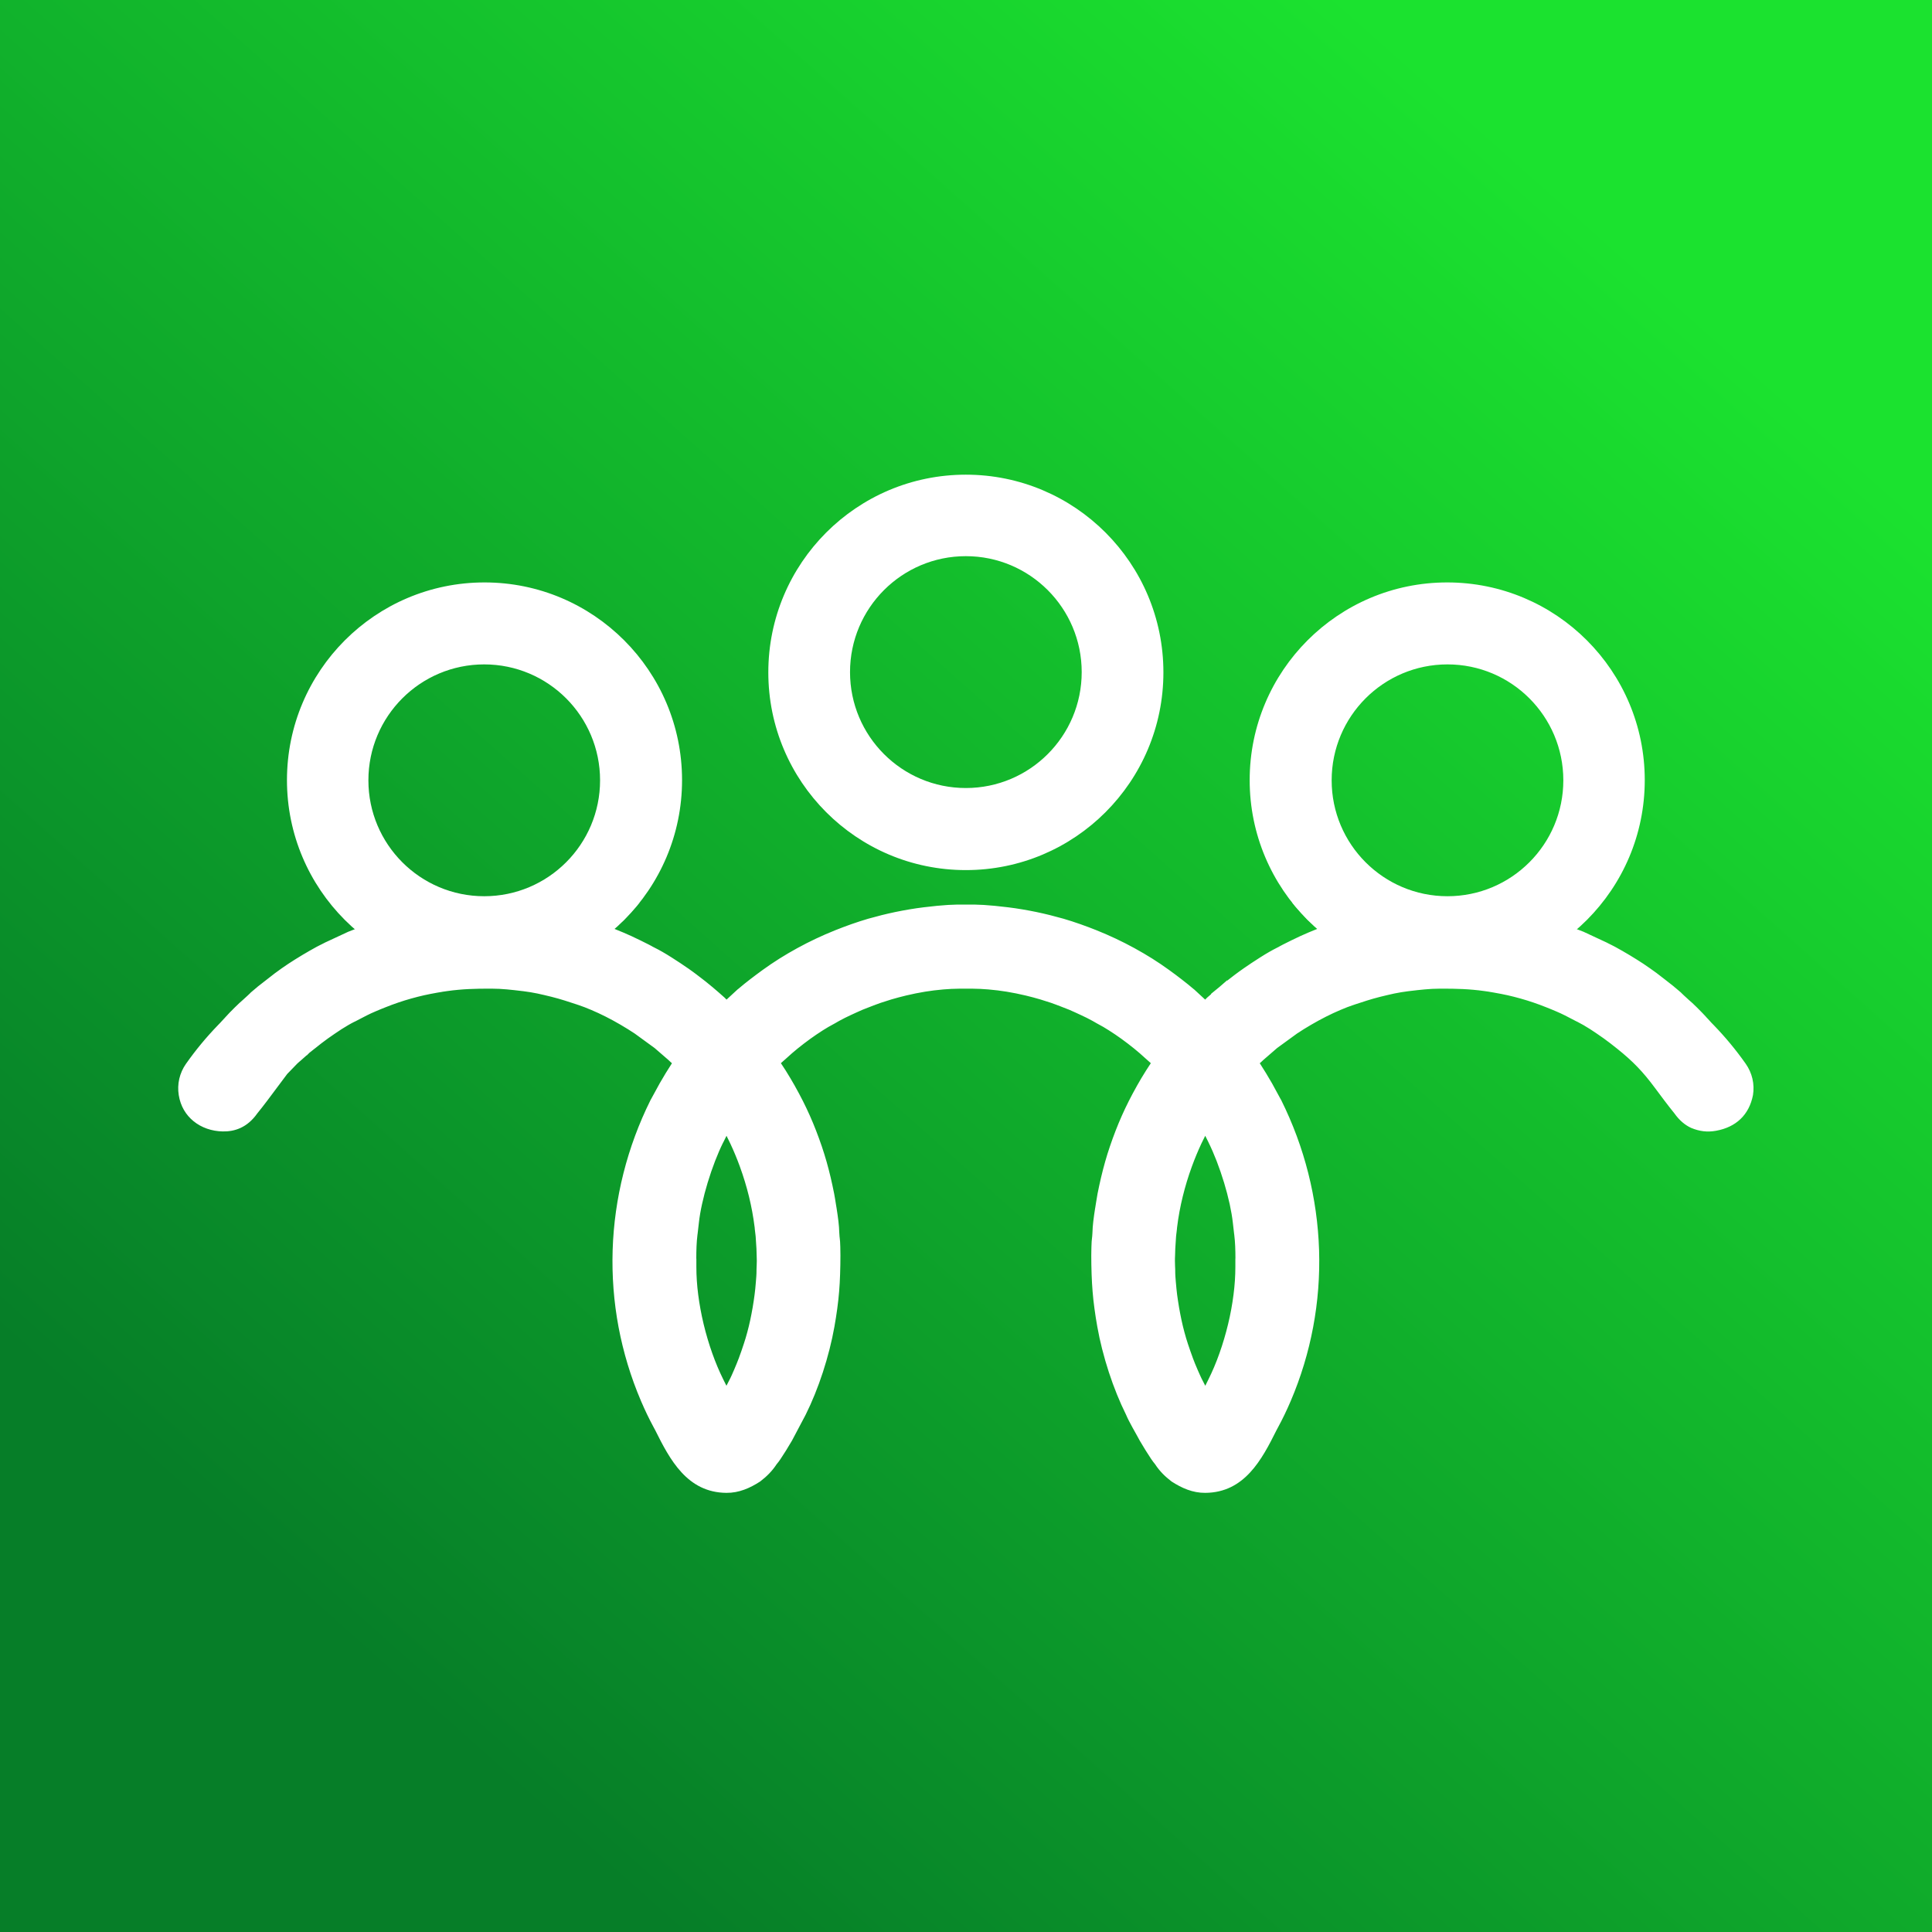 <svg width="500" height="500" viewBox="0 0 500 500" fill="none" xmlns="http://www.w3.org/2000/svg">
<rect x="0" y="0" width="500" height="500" fill="#333333" stroke="none"/>
<rect width="500" height="500" fill="url(#paint0_linear_320_2752)"/>
<path fill-rule="evenodd" clip-rule="evenodd" d="M374.535 150.732C346.303 150.732 323.415 173.644 323.415 201.899C323.415 230.16 346.303 253.067 374.535 253.067C402.774 253.067 425.662 230.16 425.662 201.899C425.662 173.644 402.774 150.732 374.535 150.732ZM374.606 231.943C391.162 231.943 404.588 218.514 404.588 201.944C404.588 185.375 391.162 171.945 374.606 171.945C358.056 171.945 344.631 185.375 344.631 201.944C344.631 218.514 358.056 231.943 374.606 231.943ZM125.393 150.732C153.626 150.732 176.514 173.644 176.514 201.899C176.514 230.16 153.626 253.067 125.393 253.067C97.154 253.067 74.266 230.16 74.266 201.899C74.266 173.644 97.154 150.732 125.393 150.732ZM125.316 231.943C108.76 231.943 95.341 218.514 95.341 201.944C95.341 185.375 108.76 171.945 125.316 171.945C141.872 171.945 155.298 185.375 155.298 201.944C155.298 218.514 141.872 231.943 125.316 231.943ZM249.961 122.845C278.2 122.845 301.088 145.751 301.088 174.012C301.088 202.267 278.2 225.18 249.961 225.18C221.728 225.18 198.84 202.267 198.84 174.012C198.84 145.751 221.728 122.845 249.961 122.845ZM249.961 203.94C233.411 203.94 219.986 190.511 219.986 173.941C219.986 157.372 233.411 143.936 249.961 143.936C266.517 143.936 279.943 157.372 279.943 173.941C279.943 190.511 266.517 203.94 249.961 203.94Z" fill="white"/>
<path fill-rule="evenodd" clip-rule="evenodd" d="M250.033 238.351V251.607C249.594 251.6 249.148 251.6 248.696 251.6C242.016 251.6 234.69 252.912 228.422 254.901C227.325 255.25 226.054 255.651 224.963 256.083L221.555 257.414C219.399 258.364 217.282 259.32 215.21 260.437C214.7 260.715 214.222 261.025 213.732 261.283C209.788 263.318 204.147 267.491 200.764 270.644C199.557 271.768 197.44 273.421 196.633 274.636C196.756 275.159 197.156 275.514 197.46 275.934C200.384 279.958 203.837 286.024 205.754 290.656L206.993 293.569C207.116 293.847 207.174 294.067 207.284 294.351C209.278 299.312 210.608 304.17 211.711 309.751C211.937 310.913 212.105 312.076 212.312 313.316C212.538 314.692 212.918 317.47 212.957 318.956C212.97 319.402 213.022 320.371 213.093 320.849C213.241 321.811 213.248 323.82 213.248 324.86C213.248 331.688 212.893 336.255 211.757 342.624C210.492 349.736 207.91 357.805 204.715 364.213L201.203 370.853C200.803 371.57 197.544 376.919 197.118 376.919H178.857C178.599 376.919 178.483 376.602 178.335 376.376C177.644 375.304 176.876 374.283 176.224 373.179C173.668 368.844 171.88 365.776 169.808 360.925C159.506 336.843 160.649 309.744 172.164 286.599L174.41 282.465C175.469 280.624 178.025 276.36 179.438 274.733C178.677 273.596 176.915 272.213 175.837 271.173L172.054 267.905L166.632 263.951C162.127 260.941 156.247 257.802 150.954 256.045C148.605 255.263 146.191 254.455 143.777 253.848C141.343 253.235 138.594 252.614 135.954 252.298C133.165 251.962 130.37 251.6 127.279 251.6C122.915 251.6 119.365 251.691 115.112 252.285C114.234 252.408 113.421 252.537 112.53 252.692C107.495 253.57 102.893 254.849 98.272 256.703C96.445 257.44 94.676 258.15 92.953 259.022L89.965 260.573C87.421 261.82 84.723 263.641 82.458 265.243C80.644 266.529 79.024 267.892 77.281 269.255C77.088 269.41 77.055 269.468 76.881 269.623L74.886 271.399C74.034 272.058 73.337 272.885 72.582 273.641C70.549 275.682 68.632 277.82 66.85 280.094C65.953 281.237 65.069 282.368 64.262 283.595C63.823 284.254 63.417 284.758 63.01 285.443C62.797 285.811 61.493 283.589 61.274 283.944C61.067 284.286 60.957 284.571 60.654 284.777C60.622 284.442 60.499 284.047 60.415 283.653C59.847 281.076 60.499 280.973 60.131 278.331C59.705 275.307 59.35 272.071 59.086 268.828C59.15 268.57 61.267 266.361 61.667 265.902C62.384 265.082 64.856 262.614 65.456 262.149L67.173 260.579C67.909 259.83 69.264 258.738 70.097 258.086L73.796 255.211C75.855 253.667 78.017 252.246 80.231 250.922C80.689 250.644 81.141 250.392 81.632 250.095C82.116 249.804 82.496 249.611 82.981 249.32C83.929 248.752 84.878 248.338 85.84 247.828L91.772 245.063C93.056 244.52 100.098 241.84 101.389 241.73L95.089 237.111C94.864 236.904 94.78 236.885 94.554 236.678C93.644 235.819 92.275 234.618 91.294 233.571H88.499L88.564 233.642L88.732 233.81V233.817C88.816 233.901 88.874 233.959 88.906 234.004C89.719 235.07 91.171 236.401 92.359 237.492L93.127 238.196L93.121 238.203C93.302 238.371 93.444 238.474 93.585 238.584L93.663 238.649L93.753 238.732L96.774 240.942C94.321 241.807 91.675 242.828 90.959 243.125L84.956 245.922L84.865 245.974C84.536 246.148 84.226 246.303 83.91 246.458C83.258 246.781 82.613 247.104 81.909 247.524C81.703 247.647 81.515 247.75 81.328 247.86C81.109 247.976 80.889 248.099 80.547 248.306L79.798 248.745C79.637 248.835 79.476 248.932 79.159 249.12C78.004 249.817 76.881 250.521 75.803 251.232C74.661 251.988 73.57 252.757 72.537 253.525L68.806 256.426V256.439C68.283 256.846 67.58 257.408 66.993 257.911V257.918C66.483 258.351 66.011 258.771 65.682 259.106L64.152 260.508C63.791 260.799 63.042 261.503 62.281 262.259C61.396 263.131 60.48 264.074 60.093 264.513C59.944 264.688 59.75 264.888 59.525 265.133C58.614 266.115 57.239 267.595 57.059 268.299L56.968 268.66L56.994 268.996C57.123 270.579 57.285 272.22 57.472 273.899C57.64 275.488 57.84 277.065 58.059 278.615C58.195 279.616 58.156 280.191 58.117 280.721C58.059 281.619 58.001 282.439 58.369 284.106H58.376L58.466 284.506C58.511 284.687 58.556 284.855 58.563 284.952L58.853 288.498L61.28 286.87C61.441 287.019 61.603 287.148 61.784 287.258C62.997 287.969 64.023 287.846 64.817 286.509C65.03 286.147 65.25 285.837 65.469 285.52C65.65 285.268 65.837 285.01 66.005 284.752C66.405 284.144 66.799 283.595 67.193 283.072C67.457 282.717 67.974 282.058 68.503 281.393C69.361 280.294 70.258 279.222 71.188 278.176C72.098 277.155 73.053 276.141 74.067 275.127C74.151 275.043 74.448 274.733 74.738 274.422C75.216 273.925 75.687 273.428 76.158 273.059L76.268 272.969L78.262 271.193H78.269C78.333 271.141 78.424 271.051 78.501 270.973H78.507C78.553 270.928 78.546 270.928 78.572 270.902C79.359 270.288 79.727 269.991 80.095 269.7C81.27 268.764 82.432 267.834 83.665 266.961C84.82 266.148 86.053 265.288 87.228 264.539C88.448 263.764 89.687 263.034 90.881 262.453L90.92 262.433L93.915 260.883C94.722 260.476 95.548 260.101 96.393 259.74C97.278 259.358 98.162 259.003 99.053 258.648C101.286 257.756 103.519 256.994 105.811 256.348C108.089 255.709 110.426 255.192 112.878 254.759C113.53 254.649 113.95 254.578 114.143 254.546C114.434 254.501 114.847 254.443 115.402 254.365C117.468 254.074 119.359 253.906 121.25 253.816C123.077 253.726 125.052 253.706 127.279 253.706C130.08 253.706 132.649 254.01 135.205 254.32L135.708 254.378C137.006 254.539 138.29 254.759 139.523 255.011C140.736 255.263 142.021 255.573 143.267 255.883C145.629 256.471 147.908 257.233 150.128 257.97L150.302 258.028C152.684 258.822 155.234 259.927 157.719 261.18C160.462 262.569 163.14 264.145 165.471 265.695L170.783 269.571L174.417 272.717C174.81 273.092 175.165 273.408 175.533 273.738C175.933 274.093 176.36 274.474 176.727 274.829C176.366 275.346 175.979 275.915 175.591 276.509C174.449 278.272 173.255 280.288 172.603 281.425L170.324 285.598L170.286 285.662C164.36 297.574 161.12 310.526 160.707 323.594C160.294 336.494 162.643 349.504 167.878 361.745C168.937 364.213 169.924 366.241 170.989 368.231C172.087 370.272 173.158 372.106 174.417 374.245C174.823 374.929 175.288 375.601 175.746 376.279C176.011 376.654 176.269 377.042 176.573 377.513C176.598 377.552 176.573 377.52 176.598 377.565C177.011 378.282 177.431 379.018 178.857 379.018H197.118C198.105 379.018 199.196 377.894 200.19 376.422C201.307 374.768 202.759 372.358 203.03 371.874L203.056 371.829L206.567 365.188L206.58 365.149C208.219 361.868 209.691 358.199 210.905 354.465C212.163 350.615 213.164 346.675 213.822 342.98C214.403 339.737 214.777 336.94 215.016 334.085C215.255 331.216 215.345 328.316 215.345 324.86C215.345 324.453 215.345 323.814 215.313 322.774C215.294 321.921 215.249 321.075 215.171 320.538C215.145 320.371 215.119 320.132 215.1 319.88C215.074 319.447 215.048 319.079 215.048 318.904C215.029 318.161 214.945 317.231 214.842 316.314C214.7 315.112 214.513 313.82 214.377 312.974L214.19 311.844C214.048 310.939 213.906 310.061 213.764 309.35C213.202 306.501 212.583 303.834 211.847 301.243C211.111 298.666 210.259 296.14 209.226 293.569L209.13 293.285L209.123 293.291C209.072 293.136 209.02 292.988 208.923 292.762V292.749L207.69 289.855C206.722 287.523 205.36 284.803 203.856 282.135C202.346 279.455 200.719 276.871 199.248 274.823C199.757 274.319 200.396 273.764 200.99 273.253C201.384 272.911 201.758 272.581 202.191 272.181C203.882 270.598 206.154 268.757 208.478 267.084C210.653 265.515 212.867 264.087 214.687 263.144C214.958 263.002 215.268 262.821 215.584 262.64C215.746 262.543 215.913 262.44 216.204 262.285C217.25 261.723 218.25 261.225 219.238 260.76C220.109 260.353 221.219 259.856 222.4 259.333L225.718 258.034H225.737C226.673 257.666 227.796 257.304 228.797 256.988V256.981L229.055 256.897V256.91C232.205 255.909 235.606 255.082 239.034 254.527C242.255 254.003 245.54 253.706 248.696 253.706C249.148 253.706 249.594 253.706 250.033 253.706V249.501C249.594 249.501 249.148 249.501 248.696 249.501C245.359 249.501 241.842 249.817 238.363 250.386C234.69 250.987 231.088 251.852 227.79 252.899V252.905L227.538 252.989V252.983C226.467 253.319 225.266 253.7 224.195 254.126V254.132L220.709 255.489C219.735 255.922 218.715 256.38 217.469 256.968C216.339 257.498 215.249 258.041 214.216 258.59C214.035 258.693 213.751 258.861 213.467 259.022C213.248 259.158 213.028 259.281 212.77 259.417C210.776 260.45 208.381 261.994 206.038 263.686C203.553 265.482 201.132 267.433 199.338 269.106C199.106 269.319 198.686 269.687 198.234 270.082C197.027 271.134 195.646 272.336 194.891 273.466L194.387 274.229L194.594 275.107C194.787 275.96 195.188 276.444 195.588 276.942L195.769 277.161H195.762C197.221 279.17 198.789 281.657 200.216 284.19C201.61 286.664 202.888 289.222 203.817 291.463L205.07 294.396L205.076 294.39C205.102 294.454 205.141 294.564 205.179 294.68C205.218 294.803 205.257 294.919 205.341 295.126C206.302 297.516 207.109 299.906 207.813 302.393C208.516 304.867 209.11 307.425 209.652 310.158C209.827 311.043 209.943 311.76 210.059 312.503L210.246 313.652C210.369 314.389 210.543 315.59 210.679 316.792C210.776 317.664 210.853 318.478 210.866 319.008C210.872 319.337 210.898 319.809 210.924 320.177C210.95 320.551 210.982 320.913 211.021 321.159C211.085 321.585 211.118 322.224 211.137 322.87C211.15 323.336 211.15 324.227 211.15 324.86C211.15 328.226 211.06 331.023 210.834 333.736C210.614 336.462 210.246 339.143 209.691 342.263C209.065 345.77 208.116 349.517 206.922 353.167C205.76 356.739 204.379 360.195 202.862 363.237V363.231L199.351 369.878C199.06 370.382 197.769 372.501 196.717 374.07C196.433 374.497 197.789 374.82 197.118 374.82H179.819C179.619 374.522 179.406 374.206 179.187 373.896C178.793 373.321 178.393 372.74 178.025 372.107C176.727 369.91 175.63 368.043 174.675 366.26C173.687 364.413 172.751 362.488 171.732 360.104C166.736 348.419 164.496 336.016 164.883 323.723C165.277 311.275 168.375 298.918 174.036 287.536L176.243 283.466C176.863 282.4 177.98 280.514 179.103 278.796C179.819 277.685 180.516 276.677 181.02 276.102L182.065 274.894L181.175 273.563C180.484 272.53 179.348 271.516 178.315 270.598C177.909 270.237 177.521 269.888 177.289 269.668L173.423 266.316L173.287 266.199L167.794 262.201C165.38 260.586 162.553 258.926 159.61 257.44C156.97 256.109 154.24 254.927 151.613 254.055L151.438 253.997C149.069 253.209 146.636 252.401 144.287 251.813C143.092 251.51 141.789 251.206 140.362 250.909C138.955 250.618 137.541 250.373 136.199 250.211L135.695 250.153C133.004 249.824 130.293 249.501 127.279 249.501C125.142 249.501 123.161 249.527 121.056 249.63C119.017 249.727 117.009 249.901 114.828 250.205C114.498 250.257 114.066 250.321 113.504 250.405C112.846 250.515 112.42 250.58 112.175 250.625C109.593 251.071 107.114 251.633 104.681 252.311C102.261 252.989 99.885 253.797 97.497 254.759C96.561 255.134 95.638 255.502 94.754 255.883C93.837 256.277 92.921 256.691 92.011 257.149L89.003 258.706C87.667 259.365 86.305 260.166 84.981 261.012C83.607 261.891 82.361 262.75 81.257 263.531C79.921 264.474 78.714 265.437 77.488 266.419L75.997 267.607C75.732 267.814 75.648 267.892 75.564 267.982V267.989L75.487 268.053V268.06L73.563 269.771C72.847 270.333 72.279 270.934 71.711 271.535C71.575 271.671 71.446 271.806 71.098 272.155C70.071 273.182 69.058 274.261 68.058 275.385C67.076 276.49 66.121 277.627 65.204 278.796C64.83 279.274 64.456 279.752 63.849 280.559C63.423 281.128 63.023 281.683 62.655 282.232L62.526 282.155C62.442 282.103 62.364 282.058 62.281 282.013C62.255 281.619 62.274 281.315 62.3 281.005C62.345 280.269 65.392 277.355 65.192 275.915C64.985 274.448 61.809 275.03 61.635 273.441C61.487 272.084 61.345 270.656 61.216 269.171C61.467 268.886 62.081 268.544 62.59 267.995L63.242 267.291C63.617 266.865 64.443 266.012 65.211 265.25C65.889 264.578 66.515 263.984 66.728 263.816L66.76 263.796C67.393 263.215 68.025 262.621 68.664 262.046C68.955 261.755 69.316 261.425 69.691 261.109H69.697C70.323 260.573 70.943 260.082 71.382 259.74V259.746L75.074 256.871C76.094 256.109 77.107 255.399 78.114 254.733C79.185 254.023 80.25 253.351 81.302 252.718L81.896 252.369C82.064 252.272 82.238 252.175 82.716 251.884C82.877 251.788 83.116 251.652 83.361 251.516C83.581 251.394 83.807 251.271 84.058 251.122C84.588 250.799 85.175 250.515 85.763 250.218C86.085 250.056 86.408 249.901 86.724 249.733L92.617 246.988C93.476 246.626 96.38 245.509 98.704 244.701C100.085 244.223 101.241 243.855 101.563 243.823L107.16 243.364L96.413 235.483C96.271 235.354 96.167 235.283 96.058 235.205H96.051L95.993 235.147H95.98C95.67 234.857 95.438 234.637 95.18 234.404C94.889 234.14 94.586 233.855 94.276 233.571H109.78C110.238 233.791 110.71 234.004 111.181 234.204C113.479 235.193 115.886 235.994 117.771 236.368C118.926 236.594 120.166 236.814 121.469 236.975C122.799 237.143 124.193 237.253 125.639 237.253C128.408 237.253 131.203 236.891 133.927 236.233C136.509 235.606 139.013 234.702 141.369 233.571H156.963C156.544 233.972 156.066 234.392 155.634 234.773C155.234 235.121 155.266 235.083 155.079 235.251L155.085 235.257L154.11 236.065H154.104C153.329 236.691 152.542 237.318 151.69 237.931C150.902 238.506 150.089 239.055 149.244 239.54L149.205 239.559L149.198 239.566C148.366 239.947 148.082 240.076 147.759 241.297L147.075 243.861L149.741 243.92C150.238 243.933 153.478 245.115 154.62 245.535L154.879 245.625C156.247 246.122 157.583 246.639 158.867 247.182C160.184 247.737 161.475 248.332 162.727 248.958L165.245 250.224C165.516 250.36 165.651 250.431 165.774 250.509C166.032 250.651 166.29 250.793 166.503 250.903C167.743 251.516 169.143 252.337 170.512 253.202C171.919 254.094 173.287 255.011 174.43 255.806C175.114 256.284 175.824 256.807 176.56 257.362C177.237 257.873 177.928 258.409 178.651 258.977L180.774 260.721L180.82 260.747C180.975 260.87 181.11 260.986 181.246 261.109C181.459 261.296 181.588 261.413 181.704 261.529L181.762 261.581L183.201 262.834L183.627 263.267C183.957 263.596 184.337 263.925 184.725 264.274C185.312 264.785 185.932 265.327 186.203 265.734L187.565 267.769L195.084 260.818C196.001 260.043 196.976 259.261 198.008 258.473C198.957 257.737 200.003 256.968 201.106 256.167C203.746 254.249 206.515 252.505 209.368 250.948C212.299 249.339 215.352 247.905 218.457 246.665H218.45C219.735 246.148 221.051 245.651 222.413 245.173C223.691 244.721 225.027 244.288 226.415 243.887C228.642 243.248 230.83 242.699 233.012 242.24C235.193 241.788 237.433 241.413 239.795 241.123C244.727 240.522 247.205 240.406 250.033 240.451V236.258C247.025 236.207 244.43 236.323 239.286 236.956C236.878 237.247 234.516 237.647 232.16 238.138C229.81 238.629 227.525 239.198 225.273 239.85C223.898 240.244 222.478 240.709 221.032 241.213C219.67 241.691 218.289 242.221 216.907 242.77H216.895C213.667 244.068 210.466 245.573 207.367 247.272C204.321 248.939 201.391 250.773 198.647 252.763C197.627 253.506 196.569 254.288 195.446 255.153C194.432 255.941 193.393 256.768 192.322 257.672L192.251 257.731L188.042 261.619L187.481 261.122C187.158 260.838 186.842 260.56 186.597 260.314L186.1 259.804L186.003 259.714L184.499 258.415C184.299 258.228 184.124 258.066 184.015 257.97C183.834 257.802 183.64 257.64 183.427 257.472L181.271 255.702C180.549 255.134 179.832 254.578 179.09 254.01C178.393 253.487 177.65 252.944 176.805 252.356C175.611 251.529 174.191 250.567 172.745 249.656C171.254 248.719 169.724 247.821 168.356 247.143C168.085 247.007 167.956 246.936 167.827 246.859C167.568 246.717 167.317 246.575 167.097 246.465L164.593 245.212C163.244 244.54 161.875 243.907 160.488 243.325C159.08 242.731 157.686 242.182 156.305 241.685L156.047 241.588C155.685 241.458 155.15 241.265 154.536 241.052C155.259 240.502 155.995 239.921 156.731 239.333L156.757 239.307L157.809 238.429L157.867 238.39L158.383 237.925C159.319 237.105 160.43 236.136 161.14 235.218C161.365 234.928 161.675 234.618 161.979 234.308C162.211 234.075 162.443 233.849 162.689 233.571H159.784C159.681 233.687 159.584 233.81 159.487 233.933C158.771 234.863 157.402 235.994 156.473 236.82L155.421 237.699C153.781 239.017 152.11 240.309 150.283 241.362C149.941 241.555 149.883 241.471 149.786 241.827C150.709 241.853 154.717 243.338 155.595 243.655C158.338 244.65 161.056 245.78 163.663 247.085C164.535 247.524 165.296 247.912 166.174 248.345C166.665 248.59 166.942 248.784 167.426 249.023C170.04 250.315 173.287 252.459 175.617 254.081C177.153 255.147 178.522 256.206 179.981 257.356L182.104 259.094C182.485 259.397 182.788 259.675 183.13 259.998L184.634 261.303C184.815 261.484 184.931 261.606 185.112 261.787C185.951 262.633 187.294 263.609 187.939 264.571L193.664 259.274C195.678 257.582 197.75 256.006 199.874 254.468C205.328 250.515 211.415 247.227 217.676 244.721C220.341 243.648 223.078 242.666 225.847 241.872C230.327 240.58 234.774 239.624 239.537 239.043C244.578 238.422 247.115 238.306 250.033 238.351ZM115.441 233.571H135.676C132.442 234.585 129.034 235.154 125.639 235.154C122.928 235.154 120.392 234.747 118.171 234.308C117.351 234.14 116.422 233.888 115.441 233.571ZM337.241 233.571H340.145C340.249 233.687 340.346 233.81 340.442 233.933C341.159 234.863 342.527 235.994 343.457 236.82L344.509 237.699C346.148 239.017 347.814 240.309 349.647 241.362C349.989 241.555 350.053 241.471 350.144 241.827C349.221 241.853 345.212 243.338 344.334 243.655C341.591 244.65 338.874 245.78 336.266 247.085C335.395 247.524 334.633 247.912 333.755 248.345C333.265 248.59 332.987 248.784 332.497 249.023C329.889 250.315 326.642 252.459 324.312 254.081C322.776 255.147 321.408 256.206 319.955 257.356L317.825 259.094C317.445 259.397 317.141 259.675 316.799 259.998L315.295 261.303C315.114 261.484 314.998 261.606 314.818 261.787C313.978 262.633 312.636 263.609 311.99 264.571L306.259 259.274C304.251 257.582 302.179 256.006 300.056 254.468C294.602 250.515 288.515 247.227 282.254 244.721C279.588 243.648 276.851 242.666 274.082 241.872C269.603 240.58 265.156 239.624 260.392 239.043C255.351 238.422 252.814 238.306 249.897 238.351V251.607C250.336 251.6 250.781 251.6 251.233 251.6C257.914 251.6 265.24 252.912 271.507 254.901C272.604 255.25 273.876 255.651 274.967 256.083L278.375 257.414C280.531 258.364 282.641 259.32 284.72 260.437C285.23 260.715 285.707 261.025 286.198 261.283C290.142 263.318 295.783 267.491 299.165 270.644C300.372 271.768 302.483 273.421 303.296 274.636C303.173 275.159 302.773 275.514 302.47 275.934C299.546 279.958 296.093 286.024 294.176 290.656L292.93 293.569C292.814 293.847 292.756 294.067 292.646 294.351C290.651 299.312 289.322 304.17 288.218 309.751C287.986 310.913 287.824 312.076 287.618 313.316C287.392 314.692 287.011 317.47 286.972 318.956C286.959 319.402 286.908 320.371 286.837 320.849C286.688 321.811 286.682 323.82 286.682 324.86C286.682 331.688 287.037 336.255 288.173 342.624C289.438 349.736 292.02 357.805 295.215 364.213L298.726 370.853C299.126 371.57 302.386 376.919 302.812 376.919H321.072C321.337 376.919 321.446 376.602 321.588 376.376C322.279 375.304 323.054 374.283 323.706 373.179C326.262 368.844 328.049 365.776 330.121 360.925C340.423 336.843 339.281 309.744 327.765 286.599L325.519 282.465C324.461 280.624 321.905 276.36 320.491 274.733C321.253 273.596 323.015 272.213 324.093 271.173L327.875 267.905L333.297 263.951C337.802 260.941 343.683 257.802 348.975 256.045C351.325 255.263 353.739 254.455 356.153 253.848C358.586 253.235 361.336 252.614 363.976 252.298C366.764 251.962 369.559 251.6 372.651 251.6C377.014 251.6 380.571 251.691 384.818 252.285C385.696 252.408 386.509 252.537 387.4 252.692C392.434 253.57 397.036 254.849 401.658 256.703C403.485 257.44 405.253 258.15 406.977 259.022L409.971 260.573C412.508 261.82 415.206 263.641 417.472 265.243C419.285 266.529 420.899 267.892 422.648 269.255C422.842 269.41 422.874 269.468 423.048 269.623L425.043 271.399C425.895 272.058 426.592 272.885 427.347 273.641C429.381 275.682 431.291 277.82 433.079 280.094C433.976 281.237 434.86 282.368 435.667 283.595C436.106 284.254 436.513 284.758 436.913 285.443C437.132 285.811 438.436 283.589 438.656 283.944C438.869 284.286 438.972 284.571 439.275 284.777C439.308 284.442 439.424 284.047 439.514 283.653C440.082 281.076 439.43 280.973 439.798 278.331C440.224 275.307 440.573 272.071 440.844 268.828C440.779 268.57 438.662 266.361 438.262 265.902C437.546 265.082 435.073 262.614 434.467 262.149L432.756 260.579C432.02 259.83 430.671 258.738 429.832 258.086L426.14 255.211C424.075 253.667 421.906 252.246 419.699 250.922C419.24 250.644 418.788 250.392 418.298 250.095C417.814 249.804 417.433 249.611 416.949 249.32C416 248.752 415.051 248.338 414.09 247.828L408.158 245.063C406.873 244.52 399.831 241.84 398.54 241.73L404.84 237.111C405.066 236.904 405.15 236.885 405.376 236.678C406.286 235.819 407.648 234.618 408.635 233.571H411.43L411.366 233.642L411.191 233.81L411.198 233.817C411.114 233.901 411.056 233.959 411.017 234.004C410.21 235.07 408.758 236.401 407.57 237.492L406.802 238.196L406.809 238.203C406.628 238.371 406.486 238.474 406.338 238.584H406.344L406.266 238.649L406.176 238.732L403.155 240.942C405.608 241.807 408.255 242.828 408.971 243.125L414.974 245.922L415.064 245.974C415.387 246.148 415.703 246.303 416.019 246.458C416.671 246.781 417.317 247.104 418.02 247.524C418.227 247.647 418.414 247.75 418.601 247.86C418.821 247.976 419.04 248.099 419.376 248.306L420.131 248.745C420.292 248.835 420.454 248.932 420.77 249.12C421.925 249.817 423.049 250.521 424.126 251.232C425.262 251.988 426.36 252.757 427.392 253.525L431.117 256.426V256.439C431.646 256.846 432.35 257.408 432.937 257.911V257.918C433.447 258.351 433.918 258.771 434.247 259.106L435.777 260.508C436.138 260.799 436.887 261.503 437.649 262.259C438.533 263.131 439.45 264.074 439.837 264.513C439.985 264.688 440.173 264.888 440.405 265.133C441.315 266.115 442.683 267.595 442.871 268.299L442.961 268.66L442.935 268.996C442.806 270.579 442.645 272.22 442.458 273.899C442.283 275.488 442.09 277.065 441.87 278.615C441.735 279.616 441.773 280.191 441.812 280.721C441.87 281.619 441.928 282.439 441.56 284.106H441.554L441.464 284.506C441.418 284.687 441.373 284.855 441.367 284.952L441.076 288.498L438.649 286.87C438.488 287.019 438.32 287.148 438.146 287.258C436.932 287.969 435.9 287.846 435.112 286.509C434.899 286.147 434.68 285.837 434.46 285.52C434.28 285.268 434.092 285.01 433.925 284.752C433.524 284.144 433.124 283.595 432.737 283.072C432.472 282.717 431.949 282.058 431.427 281.393C430.568 280.294 429.671 279.222 428.741 278.176C427.831 277.155 426.87 276.141 425.863 275.127C425.779 275.043 425.482 274.733 425.191 274.422C424.714 273.925 424.243 273.428 423.765 273.059L423.662 272.969L421.667 271.193H421.654C421.596 271.141 421.506 271.051 421.428 270.973H421.415C421.377 270.928 421.383 270.928 421.357 270.902C420.57 270.288 420.202 269.991 419.834 269.7C418.659 268.764 417.504 267.834 416.265 266.961C415.109 266.148 413.87 265.288 412.695 264.539C411.482 263.764 410.243 263.034 409.048 262.453L409.01 262.433L406.015 260.883C405.208 260.476 404.382 260.101 403.536 259.74C402.645 259.358 401.768 259.003 400.877 258.648C398.65 257.756 396.41 256.994 394.119 256.348C391.84 255.709 389.504 255.192 387.051 254.759C386.406 254.649 385.98 254.578 385.786 254.546C385.496 254.501 385.082 254.443 384.527 254.365C382.462 254.074 380.571 253.906 378.679 253.816C376.853 253.726 374.878 253.706 372.651 253.706C369.85 253.706 367.281 254.01 364.725 254.32L364.221 254.378C362.924 254.539 361.639 254.759 360.406 255.011C359.193 255.263 357.902 255.573 356.663 255.883C354.3 256.471 352.022 257.233 349.802 257.97L349.627 258.028C347.239 258.822 344.696 259.927 342.204 261.18C339.461 262.569 336.789 264.145 334.459 265.695L329.14 269.571L325.513 272.717C325.119 273.092 324.764 273.408 324.396 273.738C323.996 274.093 323.57 274.474 323.196 274.829C323.564 275.346 323.951 275.915 324.338 276.509C325.481 278.272 326.675 280.288 327.327 281.425L329.605 285.598L329.644 285.662C335.569 297.574 338.809 310.526 339.222 323.594C339.629 336.494 337.286 349.504 332.051 361.745C330.993 364.213 329.999 366.241 328.94 368.231C327.849 370.272 326.771 372.106 325.513 374.245C325.106 374.929 324.641 375.601 324.183 376.279C323.919 376.654 323.66 377.042 323.351 377.513C323.331 377.552 323.351 377.52 323.331 377.565C322.918 378.282 322.499 379.018 321.072 379.018H302.812C301.824 379.018 300.734 377.894 299.74 376.422C298.623 374.768 297.171 372.358 296.899 371.874L296.874 371.829L293.362 365.188L293.349 365.149C291.71 361.868 290.238 358.199 289.018 354.465C287.766 350.615 286.766 346.675 286.107 342.98C285.526 339.737 285.146 336.94 284.913 334.085C284.674 331.216 284.584 328.316 284.584 324.86C284.584 324.453 284.584 323.814 284.616 322.774C284.636 321.921 284.681 321.075 284.758 320.538C284.784 320.371 284.81 320.132 284.823 319.88C284.862 319.447 284.881 319.079 284.881 318.904C284.9 318.161 284.984 317.231 285.088 316.314C285.223 315.112 285.417 313.82 285.552 312.974L285.739 311.844C285.881 310.939 286.023 310.061 286.159 309.35C286.727 306.501 287.347 303.834 288.082 301.243C288.818 298.666 289.67 296.14 290.703 293.569L290.8 293.285L290.806 293.291C290.858 293.136 290.91 292.988 291.006 292.762V292.749L292.239 289.855C293.207 287.523 294.569 284.803 296.073 282.135C297.584 279.455 299.21 276.871 300.682 274.823C300.166 274.319 299.533 273.764 298.939 273.253C298.545 272.911 298.171 272.581 297.739 272.181C296.041 270.598 293.769 268.757 291.445 267.084C289.277 265.515 287.063 264.087 285.242 263.144C284.965 263.002 284.662 262.821 284.345 262.64C284.184 262.543 284.016 262.44 283.726 262.285C282.68 261.723 281.68 261.225 280.692 260.76C279.821 260.353 278.704 259.856 277.529 259.333L274.212 258.034H274.199C273.256 257.666 272.133 257.304 271.133 256.988V256.981L270.874 256.897V256.91C267.725 255.909 264.323 255.082 260.896 254.527C257.668 254.003 254.389 253.706 251.233 253.706C250.781 253.706 250.336 253.706 249.897 253.706V249.501C250.336 249.501 250.781 249.501 251.233 249.501C254.57 249.501 258.081 249.817 261.573 250.386C265.24 250.987 268.841 251.852 272.14 252.899V252.905L272.391 252.989V252.983C273.463 253.319 274.663 253.7 275.735 254.126V254.132L279.214 255.489C280.195 255.922 281.215 256.38 282.461 256.968C283.59 257.498 284.681 258.041 285.714 258.59C285.894 258.693 286.178 258.861 286.462 259.022C286.682 259.158 286.895 259.281 287.159 259.417C289.154 260.45 291.549 261.994 293.892 263.686C296.377 265.482 298.797 267.433 300.592 269.106C300.817 269.319 301.243 269.687 301.695 270.082C302.902 271.134 304.277 272.336 305.032 273.466L305.542 274.229L305.336 275.107C305.142 275.96 304.742 276.444 304.335 276.942L304.161 277.161C302.709 279.17 301.14 281.657 299.714 284.19C298.32 286.664 297.035 289.222 296.112 291.463L294.86 294.396L294.853 294.39C294.828 294.454 294.789 294.564 294.75 294.68C294.711 294.803 294.673 294.919 294.589 295.126C293.627 297.516 292.82 299.906 292.117 302.393C291.413 304.867 290.819 307.425 290.277 310.158C290.096 311.043 289.987 311.76 289.87 312.503L289.683 313.652C289.561 314.389 289.386 315.59 289.251 316.792C289.154 317.664 289.077 318.478 289.064 319.008C289.057 319.337 289.031 319.809 289.005 320.177C288.98 320.551 288.947 320.913 288.909 321.159C288.844 321.585 288.812 322.224 288.792 322.87C288.78 323.336 288.78 324.227 288.78 324.86C288.78 328.226 288.87 331.023 289.089 333.736C289.315 336.462 289.683 339.143 290.238 342.263C290.858 345.77 291.813 349.517 293.007 353.167C294.169 356.739 295.55 360.195 297.061 363.237L297.067 363.231L300.579 369.878C300.869 370.382 302.154 372.501 303.212 374.07C303.496 374.497 302.141 374.82 302.812 374.82H320.11C320.31 374.522 320.523 374.206 320.743 373.896C321.137 373.321 321.53 372.74 321.905 372.107C323.202 369.91 324.299 368.043 325.255 366.26C326.242 364.413 327.178 362.488 328.198 360.104C333.194 348.419 335.434 336.016 335.046 323.723C334.653 311.275 331.554 298.918 325.887 287.536H325.894L323.68 283.466C323.067 282.4 321.943 280.514 320.827 278.796C320.11 277.685 319.413 276.677 318.91 276.102L317.864 274.894L318.755 273.563C319.445 272.53 320.581 271.516 321.608 270.598C322.014 270.237 322.408 269.888 322.641 269.668L326.507 266.316L326.642 266.199L332.135 262.201C334.549 260.586 337.376 258.926 340.32 257.44C342.96 256.109 345.69 254.927 348.317 254.055L348.485 253.997C350.86 253.209 353.293 252.401 355.643 251.813C356.837 251.51 358.141 251.206 359.567 250.909C360.974 250.618 362.388 250.373 363.731 250.211L364.234 250.153C366.926 249.824 369.637 249.501 372.651 249.501C374.787 249.501 376.769 249.527 378.873 249.63C380.913 249.727 382.92 249.901 385.102 250.205C385.431 250.257 385.863 250.321 386.425 250.405C387.083 250.515 387.509 250.58 387.755 250.625C390.336 251.071 392.815 251.633 395.248 252.311C397.669 252.989 400.044 253.797 402.432 254.759C403.368 255.134 404.291 255.502 405.176 255.883C406.092 256.277 407.009 256.691 407.919 257.149L410.927 258.706C412.263 259.365 413.625 260.166 414.941 261.012C416.323 261.891 417.569 262.75 418.679 263.531C420.008 264.474 421.215 265.437 422.442 266.419L423.933 267.607C424.197 267.814 424.281 267.892 424.372 267.982L424.365 267.989L424.443 268.053L424.436 268.06L426.366 269.771C427.083 270.333 427.651 270.934 428.219 271.535C428.348 271.671 428.483 271.806 428.832 272.155C429.858 273.182 430.872 274.261 431.872 275.385C432.853 276.49 433.802 277.627 434.725 278.796C435.099 279.274 435.474 279.752 436.08 280.559C436.5 281.128 436.907 281.683 437.281 282.232L437.397 282.155C437.481 282.103 437.565 282.058 437.649 282.013C437.675 281.619 437.649 281.315 437.629 281.005C437.578 280.269 437.526 279.48 437.726 278.04C429.471 275.469 437.636 274.972 438.294 273.441C438.449 272.084 438.585 270.656 438.714 269.171C438.462 268.886 437.849 268.544 437.339 267.995L436.687 267.291C436.313 266.865 435.487 266.012 434.712 265.25C434.041 264.578 433.415 263.984 433.202 263.816L433.169 263.796C432.537 263.215 431.904 262.621 431.265 262.046C430.975 261.755 430.613 261.425 430.239 261.109H430.232C429.606 260.573 428.987 260.082 428.548 259.74V259.746L424.856 256.871C423.836 256.109 422.823 255.399 421.816 254.733C420.744 254.023 419.679 253.351 418.621 252.718L418.033 252.369C417.865 252.272 417.691 252.175 417.214 251.884C417.046 251.788 416.813 251.652 416.568 251.516C416.349 251.394 416.123 251.271 415.871 251.122C415.348 250.799 414.754 250.515 414.167 250.218C413.844 250.056 413.521 249.901 413.205 249.733L407.312 246.988C406.454 246.626 403.543 245.509 401.225 244.701C399.851 244.223 398.689 243.855 398.366 243.823L392.77 243.364L403.517 235.483C403.659 235.354 403.762 235.283 403.872 235.205H403.878L403.936 235.147H403.949C404.259 234.857 404.491 234.637 404.75 234.404C405.04 234.14 405.344 233.855 405.653 233.571H390.149C389.685 233.791 389.22 234.004 388.749 234.204C386.451 235.193 384.043 235.994 382.159 236.368C381.003 236.594 379.764 236.814 378.46 236.975C377.13 237.143 375.736 237.253 374.297 237.253C371.521 237.253 368.726 236.891 366.003 236.233C363.421 235.606 360.916 234.702 358.56 233.571H342.96C343.386 233.972 343.863 234.392 344.296 234.773C344.696 235.121 344.664 235.083 344.851 235.251L344.844 235.257L345.819 236.065C346.6 236.691 347.388 237.318 348.233 237.931C349.027 238.506 349.84 239.055 350.686 239.54L350.725 239.559L350.731 239.566C351.564 239.947 351.841 240.076 352.17 241.297L352.848 243.861L350.182 243.92C349.692 243.933 346.452 245.115 345.309 245.535L345.051 245.625C343.683 246.122 342.346 246.639 341.062 247.182C339.745 247.737 338.454 248.332 337.202 248.958L334.678 250.224C334.414 250.36 334.278 250.431 334.149 250.509C333.897 250.651 333.639 250.793 333.426 250.903C332.187 251.516 330.786 252.337 329.418 253.202C328.011 254.094 326.642 255.011 325.5 255.806C324.816 256.284 324.099 256.807 323.363 257.362C322.692 257.873 322.001 258.409 321.279 258.977L319.155 260.721L319.116 260.747C318.955 260.87 318.819 260.986 318.684 261.109C318.471 261.296 318.342 261.413 318.226 261.529L318.161 261.581L316.722 262.834L316.296 263.267C315.973 263.596 315.592 263.925 315.205 264.274C314.617 264.785 313.998 265.327 313.727 265.734L312.365 267.769L304.845 260.818C303.929 260.043 302.954 259.261 301.921 258.473C300.972 257.737 299.927 256.968 298.823 256.167C296.183 254.249 293.414 252.505 290.561 250.948C287.631 249.339 284.578 247.905 281.473 246.665C280.195 246.148 278.878 245.651 277.516 245.173C276.238 244.721 274.902 244.288 273.508 243.887C271.288 243.248 269.099 242.699 266.918 242.24C264.736 241.788 262.496 241.413 260.14 241.123C255.203 240.522 252.724 240.406 249.897 240.451V236.258C252.905 236.207 255.5 236.323 260.644 236.956C263.051 237.247 265.414 237.647 267.77 238.138C270.119 238.629 272.398 239.198 274.657 239.85C276.032 240.244 277.452 240.709 278.898 241.213C280.259 241.691 281.641 242.221 283.022 242.77H283.035C286.262 244.068 289.464 245.573 292.562 247.272C295.609 248.939 298.539 250.773 301.282 252.763C302.308 253.506 303.361 254.288 304.484 255.153C305.497 255.941 306.536 256.768 307.608 257.672L307.679 257.731L311.887 261.619L312.449 261.122C312.771 260.838 313.088 260.56 313.333 260.314L313.83 259.804L313.927 259.714L315.431 258.415C315.631 258.228 315.805 258.066 315.915 257.97C316.096 257.802 316.289 257.64 316.502 257.472H316.496L318.658 255.702C319.381 255.134 320.091 254.578 320.84 254.01C321.537 253.487 322.279 252.944 323.125 252.356C324.319 251.529 325.739 250.567 327.185 249.656C328.676 248.719 330.205 247.821 331.574 247.143C331.845 247.007 331.974 246.936 332.103 246.859C332.361 246.717 332.613 246.575 332.826 246.465L335.337 245.212C336.686 244.54 338.054 243.907 339.442 243.325C340.849 242.731 342.243 242.182 343.624 241.685L343.883 241.588C344.238 241.458 344.78 241.265 345.393 241.052C344.664 240.502 343.934 239.921 343.198 239.333L343.173 239.307L342.121 238.429L342.062 238.39L341.54 237.925C340.61 237.105 339.5 236.136 338.79 235.218C338.564 234.928 338.254 234.618 337.944 234.308C337.718 234.075 337.486 233.849 337.241 233.571ZM364.26 233.571H384.489C383.508 233.888 382.572 234.14 381.758 234.308C379.538 234.747 377.001 235.154 374.297 235.154C370.895 235.154 367.487 234.585 364.26 233.571ZM188.036 367.049C187.765 366.848 187.003 365.537 186.764 365.13C186.351 364.445 185.983 363.838 185.59 363.115C185.189 362.391 184.828 361.777 184.46 361.047C184.105 360.337 183.756 359.633 183.401 358.922C178.954 350.021 175.959 337.947 175.959 327.857C175.959 324.692 175.921 321.947 176.321 318.833L176.644 315.959C177.399 309.144 180.387 299.732 183.369 293.763C183.744 293.014 184.053 292.381 184.428 291.631C184.828 290.837 187.532 285.94 188.036 285.572C194.09 294.622 198.176 306.282 199.506 316.947C199.57 317.509 199.583 317.884 199.654 318.439C199.699 318.788 199.796 319.531 199.822 319.925L200.016 323.019C200.009 324.253 200.106 325.131 200.106 326.307C200.113 327.437 200.009 328.303 200.016 329.505C200.022 330.816 199.686 334.149 199.499 335.57C198.88 340.286 197.963 344.821 196.524 349.136C195.639 351.784 194.929 353.787 193.826 356.306C193.497 357.055 193.18 357.818 192.799 358.567C191.289 361.584 189.901 364.264 188.036 367.049ZM186.797 368.741C186.216 368.315 185.454 367.036 185.073 366.39L184.944 366.164H184.938C184.557 365.537 184.221 364.975 183.75 364.116L183.369 363.444C183.137 363.024 182.911 362.624 182.595 361.984L181.53 359.852C179.212 355.214 177.283 349.749 175.94 344.142C174.617 338.632 173.862 332.986 173.862 327.857H173.868V327.063C173.868 324.169 173.868 321.572 174.242 318.601H174.236L174.565 315.732C174.946 312.302 175.869 308.246 177.07 304.266C178.335 300.093 179.916 295.998 181.497 292.826L182.562 290.695C182.821 290.171 183.995 288.02 184.957 286.405C185.661 285.223 186.351 284.203 186.797 283.88L188.559 282.588L189.772 284.403C192.851 289.009 195.433 294.247 197.414 299.674C199.467 305.287 200.894 311.12 201.584 316.695C201.623 317.011 201.649 317.257 201.668 317.496L201.726 318.174L201.739 318.258C201.791 318.659 201.881 319.363 201.907 319.796L202.107 322.883V323.025C202.107 323.575 202.126 324.117 202.152 324.653C202.178 325.151 202.197 325.655 202.197 326.307C202.197 326.953 202.178 327.431 202.152 327.922C202.126 328.439 202.101 328.968 202.107 329.498C202.107 330.189 202.049 331.191 201.959 332.211C201.855 333.477 201.694 334.944 201.578 335.842C201.255 338.283 200.855 340.654 200.364 342.941C199.867 345.26 199.254 347.547 198.505 349.801C198.066 351.119 197.66 352.295 197.214 353.502C196.769 354.704 196.304 355.867 195.743 357.146L195.594 357.488C195.317 358.128 195.039 358.767 194.671 359.504C193.871 361.099 193.109 362.585 192.386 363.903C191.599 365.33 190.76 366.745 189.772 368.218L188.559 370.033L186.797 368.741ZM187.423 362.113C187.597 362.43 187.791 362.766 188.01 363.134C188.249 362.721 188.481 362.301 188.714 361.881C189.527 360.408 190.224 359.045 190.934 357.63C191.205 357.088 191.483 356.448 191.76 355.815L191.909 355.466C192.457 354.219 192.896 353.128 193.296 352.036C193.703 350.951 194.097 349.801 194.542 348.47C195.226 346.41 195.794 344.272 196.266 342.069C196.75 339.827 197.13 337.573 197.427 335.299C197.524 334.582 197.666 333.225 197.782 331.862C197.866 330.861 197.924 329.957 197.924 329.511C197.918 328.794 197.944 328.251 197.976 327.722C197.995 327.237 198.021 326.753 198.021 326.307C198.021 325.835 197.995 325.332 197.976 324.834C197.95 324.324 197.924 323.807 197.924 323.142L197.731 320.022C197.711 319.718 197.64 319.13 197.595 318.794L197.582 318.704C197.518 318.2 197.498 318.026 197.485 317.858C197.466 317.645 197.447 317.431 197.421 317.205C196.769 311.934 195.42 306.424 193.484 301.121C191.986 297.032 190.153 293.078 188.017 289.467C187.242 290.811 186.487 292.193 186.3 292.568L185.235 294.7C183.756 297.658 182.272 301.521 181.071 305.481C179.942 309.202 179.077 312.994 178.728 316.191L178.399 319.059L178.393 319.092C178.044 321.818 178.051 324.298 178.051 327.063V327.857H178.057C178.057 332.702 178.767 338.012 180.006 343.173C181.271 348.47 183.092 353.625 185.267 357.986L186.332 360.117C186.493 360.44 186.758 360.905 187.023 361.39L187.423 362.113ZM62.532 286.922C65.017 283.557 67.806 280.501 70.826 277.749L58.692 269.914C55.774 272.762 53.057 275.857 50.585 279.209C50.791 278.925 50.979 278.705 51.159 278.524C50.959 278.738 50.759 278.964 50.585 279.209C45.086 286.657 57.078 294.299 62.532 286.922ZM54.225 285.817L54.387 285.934L54.567 286.024C55.09 286.289 56.329 286.825 57.762 286.851C59.079 286.877 60.609 286.399 61.848 284.635C64.333 281.108 67.109 277.891 70.11 274.997L72.821 276.367C70.091 279.939 67.573 283.511 64.843 286.877C62.681 289.952 60.112 290.701 57.685 290.662C53.109 290.572 49.139 287.826 48.384 283.072C48.029 280.863 48.507 278.524 49.901 276.541L49.946 276.483C52.405 272.995 55.097 269.759 57.982 266.781L61.228 268.977C58.459 271.793 55.871 274.849 53.502 278.15L53.535 278.176C53.438 278.285 53.354 278.376 53.302 278.44L53.102 278.712C52.295 279.862 52.018 281.212 52.218 282.478C52.418 283.737 53.076 284.913 54.148 285.759L54.225 285.817ZM187.952 378.76L188.223 378.766L188.494 378.747C189.282 378.644 191.095 378.308 192.735 377.255C194.245 376.279 195.614 374.581 195.685 371.641C195.833 365.77 200.138 362.152 201.352 356.597L203.107 354.497C201.836 360.04 201.371 365.072 201.223 370.957C201.094 376.073 198.499 379.361 195.523 381.622C193.116 383.172 190.715 384.219 188.004 384.199C177.67 384.122 173.739 373.327 169.75 365.698L173.649 361.125C172.642 366.415 180.265 365.983 180.077 371.512L180.129 371.519C180.097 371.719 180.077 371.88 180.064 371.997L180.045 372.455C180 374.367 181.969 375.227 183.156 376.512C184.331 377.778 185.97 378.611 187.823 378.754L187.952 378.76ZM187.758 382.991C195.949 381.111 199.525 372.559 203.114 365.698L196.782 362.01L195.749 357.294C195.226 361.9 192.638 367.094 192.787 371.512L192.735 371.519C192.767 371.719 192.787 371.88 192.799 371.997L192.819 372.449C192.864 374.367 190.895 375.227 189.708 376.512C189.159 377.1 188.52 377.597 187.797 377.972L187.758 382.991ZM311.894 367.049C312.165 366.848 312.926 365.537 313.165 365.13C313.578 364.445 313.946 363.838 314.34 363.115C314.734 362.391 315.101 361.777 315.469 361.047C315.818 360.337 316.173 359.633 316.528 358.922C320.975 350.021 323.97 337.947 323.97 327.857C323.97 324.692 324.009 321.947 323.609 318.833L323.286 315.959C322.531 309.144 319.542 299.732 316.56 293.763C316.186 293.014 315.876 292.381 315.502 291.631C315.102 290.837 312.397 285.94 311.894 285.572C305.839 294.622 301.753 306.282 300.424 316.947C300.359 317.509 300.346 317.884 300.275 318.439C300.23 318.788 300.127 319.531 300.114 319.925L299.914 323.019C299.92 324.253 299.817 325.131 299.817 326.307C299.817 327.437 299.92 328.303 299.914 329.505C299.907 330.816 300.237 334.149 300.43 335.57C301.05 340.286 301.973 344.821 303.406 349.136C304.29 351.784 305 353.787 306.097 356.306C306.426 357.055 306.749 357.818 307.13 358.567C308.64 361.584 310.028 364.264 311.894 367.049ZM313.133 368.741C313.714 368.315 314.475 367.036 314.856 366.39L314.966 366.209H314.96L314.985 366.164H314.992C315.373 365.537 315.708 364.975 316.179 364.116L316.56 363.444C316.793 363.024 317.019 362.624 317.335 361.984L318.4 359.852C320.717 355.214 322.647 349.749 323.99 344.142C325.306 338.632 326.068 332.986 326.068 327.857H326.055V327.063C326.061 324.169 326.061 321.572 325.687 318.601L325.364 315.732C324.984 312.302 324.061 308.246 322.86 304.266C321.595 300.093 320.013 295.998 318.432 292.826L317.367 290.695C317.109 290.171 315.934 288.02 314.972 286.405C314.269 285.223 313.572 284.203 313.133 283.88L311.371 282.588L310.157 284.403C307.078 289.009 304.497 294.247 302.515 299.674C300.462 305.287 299.036 311.12 298.345 316.695C298.307 317.011 298.287 317.257 298.261 317.496L298.203 318.174L298.19 318.258C298.139 318.659 298.048 319.363 298.023 319.796L297.822 322.883V323.025C297.822 323.575 297.797 324.117 297.777 324.653C297.752 325.151 297.732 325.655 297.726 326.307C297.726 326.953 297.752 327.431 297.777 327.922C297.803 328.439 297.829 328.968 297.822 329.498C297.822 330.189 297.881 331.191 297.965 332.211C298.074 333.477 298.236 334.944 298.352 335.842C298.675 338.283 299.068 340.654 299.559 342.941C300.062 345.26 300.675 347.547 301.424 349.801C301.863 351.119 302.263 352.295 302.715 353.502C303.16 354.704 303.625 355.867 304.18 357.146L304.335 357.488C304.613 358.128 304.89 358.767 305.258 359.504C306.059 361.099 306.82 362.585 307.543 363.903C308.331 365.33 309.176 366.745 310.157 368.218L311.371 370.033L313.133 368.741ZM312.507 362.113C312.332 362.43 312.139 362.766 311.919 363.134C311.681 362.721 311.448 362.301 311.216 361.881C310.403 360.408 309.705 359.045 308.995 357.63C308.724 357.088 308.447 356.448 308.169 355.815L308.014 355.466C307.472 354.219 307.033 353.128 306.627 352.036C306.226 350.951 305.833 349.801 305.387 348.47C304.703 346.41 304.135 344.272 303.657 342.069C303.18 339.827 302.799 337.573 302.502 335.299C302.405 334.582 302.263 333.225 302.147 331.862C302.063 330.861 301.999 329.957 302.005 329.511C302.005 328.794 301.986 328.251 301.953 327.722C301.934 327.237 301.908 326.753 301.908 326.307C301.908 325.835 301.934 325.332 301.953 324.834C301.979 324.324 302.005 323.807 302.005 323.142L302.199 320.022C302.218 319.718 302.289 319.13 302.334 318.794L302.347 318.704C302.412 318.2 302.425 318.026 302.444 317.858C302.463 317.645 302.476 317.431 302.509 317.205C303.16 311.934 304.509 306.424 306.446 301.121C307.937 297.032 309.776 293.078 311.913 289.467C312.687 290.811 313.443 292.193 313.63 292.568L314.695 294.7C316.173 297.658 317.658 301.521 318.858 305.481C319.988 309.202 320.846 312.994 321.201 316.191L321.524 319.059L321.537 319.092C321.885 321.818 321.879 324.298 321.879 327.063V327.857H321.866C321.866 332.702 321.162 338.012 319.923 343.173C318.658 348.47 316.838 353.625 314.663 357.986L313.598 360.117C313.436 360.44 313.172 360.905 312.9 361.39L312.507 362.113ZM447.802 288.453L447.505 288.66L447.228 288.802C445.988 289.403 440.805 291.541 437.397 286.922C434.912 283.557 432.124 280.501 429.103 277.749L441.238 269.914C444.155 272.762 446.873 275.857 449.345 279.209C449.138 278.925 448.944 278.705 448.777 278.524C448.97 278.738 449.17 278.964 449.345 279.209C451.552 282.2 450.849 286.263 447.802 288.453ZM445.704 285.817L445.543 285.934L445.362 286.024C444.839 286.289 443.6 286.825 442.167 286.851C440.85 286.877 439.321 286.399 438.081 284.635C435.596 281.108 432.821 277.891 429.819 274.997L427.108 276.367C429.839 279.939 432.356 283.511 435.08 286.877C437.249 289.952 439.818 290.701 442.245 290.662C444.523 290.617 446.466 289.751 447.208 289.37C447.35 289.299 447.486 289.222 447.628 289.144L447.712 289.086L447.983 288.892L447.989 288.899L448.067 288.834C450.003 287.374 451.191 285.288 451.546 283.072C451.901 280.863 451.423 278.524 450.029 276.541L449.984 276.483C447.524 272.995 444.833 269.759 441.941 266.781L438.701 268.977C441.47 271.793 444.058 274.849 446.427 278.15L446.395 278.176C446.492 278.285 446.576 278.376 446.627 278.44L446.827 278.712C447.634 279.862 447.912 281.212 447.712 282.478C447.512 283.737 446.853 284.913 445.782 285.759L445.704 285.817ZM311.977 378.76L311.706 378.766L311.435 378.747C310.641 378.644 308.834 378.308 307.195 377.255C305.684 376.279 304.316 374.581 304.245 371.641C304.096 365.77 303.393 360.027 302.179 354.471L300.385 358.205C301.663 363.754 298.558 365.072 298.707 370.957C298.829 376.073 301.431 379.361 304.406 381.622C306.814 383.172 309.215 384.219 311.926 384.199C322.26 384.122 326.191 373.327 330.179 365.698L326.636 358.967C327.824 364.904 320.078 367.501 319.852 371.512L319.8 371.519C319.833 371.719 319.852 371.88 319.859 371.997L319.884 372.455C319.93 374.367 317.961 375.227 316.773 376.512C315.599 377.778 313.959 378.611 312.113 378.754L311.977 378.76ZM312.132 382.888C303.941 381.002 300.404 372.559 296.816 365.698L302.134 357.294H304.18C304.703 361.9 307.291 367.094 307.143 371.512L307.195 371.519C307.162 371.719 307.143 371.88 307.13 371.997L307.111 372.449C307.066 374.367 309.034 375.227 310.222 376.512C310.77 377.1 311.416 377.597 312.132 377.972V382.888Z" fill="white"/>
<path d="M252.188 242.608V247.35C253.582 247.376 255.002 247.447 256.442 247.569C258.217 247.724 260.05 247.957 261.915 248.261C263.832 248.571 265.685 248.945 267.447 249.365C268.576 249.63 269.719 249.934 270.855 250.263L270.861 250.237L274.295 251.329V251.335C275.044 251.574 275.805 251.839 276.528 252.13L279.994 253.48L280.085 253.512C280.537 253.713 281.021 253.932 281.627 254.204C282.125 254.43 282.699 254.694 283.383 255.017L283.377 255.024C284.132 255.373 284.719 255.657 285.087 255.838C285.591 256.09 286.139 256.374 286.733 256.691C286.83 256.749 287.14 256.93 287.456 257.11L287.546 257.169H287.559L287.856 257.343C287.934 257.388 288.024 257.44 288.147 257.498C289.16 258.028 290.277 258.68 291.439 259.417C292.639 260.172 293.898 261.031 295.15 261.936C296.454 262.879 297.719 263.841 298.861 264.772C300.043 265.728 301.133 266.664 302.056 267.53C302.308 267.762 302.657 268.066 303.025 268.389L303.108 268.46V268.454C303.702 268.97 304.335 269.526 305.032 270.204C305.716 270.863 306.349 271.561 306.82 272.271L307.853 273.809L307.44 275.598H307.433C307.31 276.128 307.149 276.554 306.968 276.916L306.994 276.935L306.865 277.116C306.607 277.575 306.31 277.937 306.013 278.298L306 278.305L305.91 278.428C305.226 279.377 304.496 280.449 303.767 281.606C302.973 282.865 302.231 284.093 301.585 285.243H301.592C300.882 286.502 300.217 287.755 299.629 288.944C299.061 290.094 298.539 291.224 298.1 292.29C297.68 293.136 297.099 294.467 296.789 295.378L296.583 295.927C296.125 297.07 295.699 298.233 295.298 299.415C294.898 300.591 294.53 301.773 294.188 302.974C293.853 304.163 293.536 305.39 293.233 306.669C292.936 307.923 292.658 309.221 292.394 310.571C292.2 311.527 292.103 312.154 292 312.793C291.929 313.181 291.871 313.594 291.813 313.988V314.001C291.748 314.395 291.664 314.912 291.587 315.474C291.522 315.939 291.458 316.469 291.393 317.024V317.037C291.348 317.431 291.303 317.851 291.271 318.258V318.265C291.238 318.665 291.213 318.943 291.213 319.066C291.206 319.285 291.2 319.505 291.193 319.679C291.18 319.983 291.167 320.215 291.155 320.332C291.148 320.461 291.129 320.668 291.103 320.952C291.077 321.21 291.051 321.404 291.038 321.482C291.019 321.63 291 321.811 290.987 322.005C290.967 322.354 290.954 322.664 290.948 322.922C290.942 323.168 290.935 323.484 290.935 323.814C290.929 324.621 290.942 323.807 290.942 324.86C290.942 326.656 290.961 328.187 291 329.472C291.045 330.809 291.129 332.147 291.245 333.561C291.355 334.95 291.497 336.261 291.677 337.566C291.852 338.858 292.078 340.286 292.362 341.888C292.665 343.58 293.046 345.337 293.498 347.12V347.127C293.949 348.923 294.472 350.725 295.053 352.501C295.634 354.271 296.26 356.002 296.925 357.65C297.235 358.431 297.564 359.2 297.9 359.956L298.384 359.193C298.358 359.032 298.319 358.864 298.28 358.69L298.113 357.96L300.352 353.309C300.236 352.999 300.133 352.695 300.03 352.404C299.823 351.804 299.61 351.164 299.378 350.486V350.473C298.971 349.239 298.616 348.063 298.313 346.952C297.996 345.77 297.706 344.582 297.454 343.399V343.387C297.202 342.23 296.977 341.029 296.77 339.801C296.576 338.645 296.389 337.418 296.221 336.119C296.15 335.577 296.073 334.924 296.002 334.298C295.924 333.568 295.86 332.889 295.815 332.386C295.776 331.921 295.737 331.371 295.705 330.764C295.686 330.318 295.673 329.886 295.673 329.485C295.673 329.272 295.666 329.033 295.66 328.781L295.621 327.935C295.595 327.386 295.569 326.837 295.569 326.307H295.576C295.576 325.926 295.582 325.616 295.595 325.357C295.608 324.996 295.615 324.776 295.628 324.563L295.634 324.44C295.653 323.949 295.673 323.452 295.673 323.025H295.666V322.883L295.873 319.66C295.892 319.363 295.918 319.053 295.95 318.769L296.054 318H296.047L296.06 317.909H296.066L296.125 317.283H296.112C296.125 317.134 296.144 316.979 296.208 316.437H296.202C296.557 313.594 297.099 310.655 297.829 307.69C298.552 304.744 299.442 301.812 300.488 298.944C301.514 296.127 302.708 293.356 304.051 290.669C305.361 288.052 306.8 285.546 308.369 283.201L310.835 279.519L314.404 282.135C314.791 282.426 315.204 282.891 315.624 283.466C316.018 284.002 316.424 284.635 316.818 285.301L316.825 285.307C317.199 285.94 317.67 286.761 318.115 287.555C318.651 288.518 319.122 289.39 319.29 289.732H319.303L320.362 291.864C321.162 293.466 321.975 295.346 322.763 297.38C323.531 299.357 324.26 301.482 324.919 303.64H324.925C325.551 305.726 326.113 307.845 326.565 309.906C326.984 311.844 327.313 313.736 327.507 315.493L327.991 319.75L327.978 319.757C328.075 320.797 328.133 321.798 328.165 322.793C328.198 323.749 328.204 324.705 328.21 325.7H328.223V327.857C328.223 330.435 328.03 333.18 327.668 336.01C327.307 338.858 326.771 341.765 326.08 344.64C325.622 346.565 325.093 348.464 324.518 350.305L327.52 356.015C329.275 351.397 330.599 346.668 331.496 341.901C332.625 335.9 333.084 329.828 332.89 323.794C332.703 317.722 331.844 311.656 330.34 305.707C328.849 299.816 326.713 294.041 323.957 288.498L323.847 288.272L321.795 284.5C321.491 283.976 321.014 283.162 320.394 282.155C319.949 281.418 319.471 280.656 319.026 279.965C318.664 279.416 318.309 278.886 317.973 278.415C317.702 278.04 317.47 277.73 317.283 277.51L315.159 275.062L316.967 272.368C317.399 271.716 317.948 271.096 318.535 270.508C319.122 269.926 319.665 269.442 320.174 268.99C320.807 268.428 320.271 268.919 320.749 268.486V268.473L321.233 268.034L325.093 264.688L325.132 264.662L325.267 264.546L325.377 264.462L330.934 260.411C332.225 259.552 333.607 258.687 335.039 257.853C336.421 257.052 337.867 256.264 339.351 255.515C340.72 254.824 342.14 254.165 343.592 253.545C344.934 252.976 346.29 252.459 347.632 252.014L347.807 251.956H347.813C349.162 251.51 350.524 251.051 351.434 250.773C352.673 250.386 353.906 250.024 355.12 249.72C355.675 249.578 356.301 249.423 357.037 249.255C357.644 249.113 358.334 248.965 359.135 248.797C359.909 248.642 360.645 248.5 361.316 248.383C362.071 248.254 362.801 248.151 363.472 248.067L363.988 248.002C366.751 247.673 369.526 247.343 372.651 247.343C373.457 247.343 374.426 247.35 375.807 247.376C376.904 247.395 377.956 247.427 378.976 247.472C379.996 247.524 381.035 247.595 382.126 247.699C383.236 247.795 384.32 247.918 385.398 248.073L386.012 248.157C386.457 248.228 385.753 248.125 386.754 248.28C386.98 248.28 387.806 248.448 388.116 248.493C389.4 248.719 390.704 248.978 392.034 249.281C393.344 249.572 394.609 249.895 395.829 250.237C397.081 250.586 398.314 250.967 399.547 251.387C400.76 251.801 401.987 252.259 403.232 252.757L404.633 253.319C405.008 253.474 405.453 253.654 406.014 253.9C406.44 254.074 406.905 254.281 407.441 254.533C407.964 254.772 408.448 255.005 408.887 255.224C410.759 256.141 412.676 257.181 414.541 258.144L414.483 258.202C415.09 258.557 415.625 258.887 416.097 259.184V259.197C416.8 259.643 417.471 260.088 418.117 260.521C418.937 261.083 419.492 261.471 419.918 261.768V261.774C420.673 262.31 421.318 262.795 421.912 263.254C422.674 263.841 423.229 264.287 423.784 264.733L425.269 265.915V265.921C425.636 266.206 425.746 266.316 425.869 266.438L425.895 266.451L425.953 266.509L427.586 267.963L427.579 267.969L427.799 268.163C428.186 268.473 428.535 268.783 428.851 269.093C429.193 269.423 429.483 269.739 429.78 270.049L429.987 270.262L430.355 270.637C430.903 271.18 431.426 271.722 431.93 272.258L432.569 272.943L436.435 270.45L436.467 270.114C436.235 269.927 435.996 269.713 435.764 269.461L435.099 268.751L435.067 268.712C434.867 268.486 434.595 268.202 434.311 267.905L434.318 267.898C434.086 267.659 433.698 267.272 433.208 266.787L433.195 266.774C432.879 266.464 432.562 266.154 432.278 265.889C432.104 265.721 431.968 265.598 431.91 265.547L431.794 265.456L431.136 264.856C430.736 264.481 430.323 264.106 429.819 263.654L429.722 263.551C429.58 263.409 429.464 263.292 429.361 263.202C429.27 263.118 429.09 262.963 428.844 262.75H428.838C428.683 262.614 428.405 262.382 428.063 262.11L423.532 258.577C423.009 258.189 422.532 257.84 422.099 257.537C421.589 257.181 421.099 256.846 420.628 256.529C420.066 256.161 419.55 255.825 419.066 255.521C418.543 255.192 418.039 254.882 417.542 254.585L416.949 254.236H416.955C416.671 254.074 416.819 254.165 416.639 254.055C416.439 253.939 416.716 254.1 416.116 253.732H416.109C415.8 253.558 415.483 253.377 415.167 253.202C415.057 253.138 414.922 253.06 414.767 252.97H414.76C414.354 252.724 413.837 252.466 413.321 252.207L413.205 252.149L413.031 252.059C412.779 251.936 412.527 251.813 412.295 251.691L406.402 248.945C405.84 248.713 404.743 248.28 403.562 247.841C402.555 247.46 401.464 247.059 400.522 246.736C399.824 246.491 399.179 246.277 398.682 246.129H398.676L398.185 245.98L386.844 245.037L402.2 233.778C402.303 233.694 402.38 233.629 402.451 233.571H414.283L414.134 233.758L414.218 233.849L412.727 235.341C412.611 235.457 412.759 235.296 412.682 235.373C412.217 235.974 411.604 236.627 410.946 237.273C410.61 237.608 410.21 237.983 409.81 238.351L409.539 238.603L409.661 238.72L407.899 240.102C407.815 240.173 407.744 240.225 407.686 240.27L407.654 240.302C408.738 240.709 409.526 241.019 409.803 241.135L415.884 243.965L415.987 244.023L416.064 244.068H416.071C416.374 244.23 416.658 244.365 416.942 244.507L416.974 244.52C417.239 244.656 417.51 244.792 417.994 245.044C418.375 245.244 418.756 245.457 419.124 245.677L420.015 246.174L420.453 246.445L420.46 246.439L421.473 247.033L421.48 247.04L421.873 247.272C422.48 247.634 423.068 247.996 423.629 248.351C424.242 248.732 424.804 249.094 425.32 249.436C425.817 249.766 426.385 250.16 427.031 250.612C427.721 251.096 428.276 251.49 428.683 251.794C430.226 252.95 431.749 254.184 433.279 255.373V255.399L433.459 255.547L433.466 255.541C433.556 255.612 433.821 255.838 434.331 256.271C434.589 256.49 434.841 256.71 435.099 256.923V256.949L435.105 256.955C435.383 257.207 435.622 257.433 435.79 257.608L437.106 258.816C437.319 258.977 437.629 259.255 437.984 259.591C438.313 259.895 438.726 260.295 439.159 260.721C439.624 261.18 440.088 261.652 440.482 262.059C440.927 262.517 441.276 262.885 441.457 263.086V263.099C441.631 263.299 441.721 263.396 441.825 263.506H441.831L441.992 263.673C442.27 263.984 442.599 264.332 442.915 264.688L443.49 265.276C445 266.839 446.446 268.447 447.815 270.101C449.17 271.735 450.48 273.447 451.745 275.236L451.739 275.243L451.791 275.301C452.636 276.509 453.211 277.82 453.527 279.17V279.177C453.85 280.572 453.895 282.013 453.669 283.414C452.668 288.55 449.254 291.715 444.129 292.639C441.818 293.059 439.817 292.794 437.655 291.896C436.125 291.185 434.66 290.01 433.343 288.149C431.601 285.998 429.961 283.789 428.296 281.548C425.204 277.381 422.629 274.687 418.517 271.399L418.498 271.386L418.407 271.315C417.284 270.424 416.18 269.539 415.025 268.725C414.438 268.312 413.844 267.898 413.276 267.511C412.624 267.065 412.024 266.664 411.54 266.354C410.952 265.98 410.365 265.618 409.79 265.288C409.242 264.972 408.693 264.675 408.164 264.41L408.022 264.352L405.027 262.801C404.614 262.595 404.239 262.414 403.891 262.252C403.562 262.104 403.155 261.923 402.69 261.723C402.025 261.438 401.625 261.27 401.399 261.18L400.076 260.65C399.011 260.224 397.933 259.823 396.829 259.449C395.739 259.074 394.641 258.738 393.538 258.428C392.382 258.105 391.272 257.821 390.188 257.576C389.136 257.343 387.967 257.11 386.683 256.891L386.547 256.865C386.044 256.781 385.708 256.723 385.463 256.684L385.45 256.671L384.23 256.497C383.184 256.348 382.236 256.238 381.345 256.161C380.441 256.077 379.525 256.012 378.576 255.967C377.64 255.922 376.717 255.896 375.781 255.877C375.174 255.87 374.058 255.864 372.651 255.864C371.314 255.864 370.036 255.941 368.784 256.051C367.461 256.167 366.215 256.316 364.976 256.464L364.473 256.523C363.827 256.6 363.22 256.691 362.646 256.787C361.981 256.897 361.387 257.014 360.832 257.123C360.367 257.22 359.741 257.362 359.031 257.53C358.405 257.672 357.786 257.827 357.185 257.976C354.849 258.564 352.661 259.287 350.543 259.991L350.472 260.017V260.024L350.305 260.082L350.298 260.075C349.233 260.424 348.091 260.863 346.903 261.374C345.664 261.897 344.412 262.485 343.179 263.105C341.875 263.764 340.584 264.468 339.338 265.198C338.028 265.96 336.789 266.729 335.659 267.485L330.515 271.231L326.971 274.3C326.732 274.526 326.545 274.7 326.397 274.842L326.029 275.165L326.139 275.34C326.668 276.154 327.184 276.974 327.642 277.73C328.204 278.654 328.772 279.623 329.192 280.353L329.217 280.398L331.431 284.461L331.535 284.616L331.573 284.7C334.594 290.779 336.937 297.122 338.577 303.62C340.223 310.125 341.158 316.805 341.378 323.523C341.584 330.196 341.081 336.882 339.835 343.483C338.615 349.975 336.685 356.384 334.033 362.591C333.49 363.857 332.961 365.014 332.438 366.105C331.935 367.152 331.405 368.185 330.837 369.238L330.36 370.13C326.571 377.733 322.085 386.273 311.932 386.35C310.305 386.363 308.782 386.06 307.317 385.523C305.903 385.007 304.567 384.29 303.244 383.437L303.108 383.333C301.566 382.164 300.107 380.737 298.945 378.954C298.603 378.547 298.274 378.101 297.951 377.623V377.63C297.499 376.958 296.97 376.131 296.486 375.356C295.841 374.316 295.253 373.334 295.04 372.959L294.969 372.836C293.917 370.853 292.232 368.076 291.413 366.112C290.587 364.445 289.793 362.682 289.057 360.854C288.308 359.006 287.611 357.088 286.972 355.137C286.326 353.154 285.746 351.158 285.249 349.187H285.242C284.745 347.217 284.319 345.253 283.983 343.354C283.699 341.772 283.454 340.241 283.248 338.677C283.035 337.114 282.873 335.667 282.764 334.259V334.252C282.647 332.87 282.563 331.391 282.505 329.763C282.447 328.077 282.421 326.469 282.421 324.86C282.421 324.711 282.428 325.034 282.434 324.04V324.027C282.441 323.665 282.447 323.226 282.46 322.722V322.715C282.48 322.179 282.499 321.688 282.518 321.32C282.551 320.894 282.583 320.519 282.628 320.222L282.654 320.035L282.712 319.208L282.731 318.852C282.744 318.381 282.763 317.961 282.796 317.58C282.834 317.115 282.886 316.598 282.944 316.068C283.002 315.545 283.086 314.938 283.17 314.337C283.261 313.672 283.351 313.077 283.428 312.625H283.435L283.648 311.288C283.79 310.371 283.932 309.492 284.042 308.937C284.332 307.49 284.629 306.088 284.958 304.706C285.287 303.317 285.636 301.967 286.01 300.649C286.385 299.325 286.791 298.013 287.237 296.709C289.141 291.114 291.251 286.315 294.201 281.082H294.195C294.95 279.732 295.763 278.376 296.589 277.065C297.002 276.406 297.422 275.76 297.835 275.146L297.499 274.849C297.067 274.474 296.66 274.119 296.273 273.757C295.447 272.988 294.498 272.168 293.478 271.341C292.426 270.489 291.309 269.636 290.193 268.828C289.166 268.085 288.076 267.349 286.972 266.651C285.984 266.018 285.061 265.476 284.255 265.062C284.042 264.953 283.874 264.862 283.738 264.778C283.461 264.617 283.351 264.552 283.261 264.5L283.235 264.487C283.041 264.378 282.847 264.261 282.705 264.184C282.105 263.861 281.621 263.609 281.227 263.409C280.846 263.221 280.349 262.982 279.769 262.711C279.394 262.537 278.904 262.31 278.342 262.052L276.754 261.342L273.824 260.198H273.798L273.411 260.043C272.94 259.856 272.462 259.688 272.004 259.533C271.816 259.475 271.139 259.255 270.48 259.048L269.241 258.654C268.047 258.299 266.775 257.957 265.446 257.64C263.793 257.246 262.147 256.917 260.553 256.652C259.004 256.4 257.41 256.2 255.783 256.064C254.421 255.948 253.072 255.883 251.73 255.87C250.555 255.864 249.38 255.864 248.199 255.87C246.863 255.883 245.507 255.948 244.146 256.064C242.519 256.2 240.925 256.4 239.376 256.652C237.775 256.917 236.135 257.246 234.483 257.64C233.147 257.963 231.875 258.299 230.681 258.654L229.448 259.048C228.79 259.255 228.112 259.468 227.925 259.533C227.499 259.675 227.034 259.843 226.524 260.043L226.144 260.198H226.105L223.174 261.342L221.587 262.052C221.025 262.31 220.535 262.537 220.154 262.711C219.579 262.982 219.082 263.221 218.701 263.409C218.308 263.609 217.824 263.861 217.223 264.184C216.972 264.326 216.823 264.41 216.688 264.487H216.681L216.675 264.494C216.591 264.546 216.475 264.61 216.191 264.778C216.055 264.862 215.887 264.953 215.674 265.062C214.874 265.476 213.951 266.018 212.957 266.645C211.86 267.343 210.769 268.085 209.736 268.828C208.619 269.636 207.503 270.489 206.451 271.341C205.431 272.168 204.482 272.988 203.656 273.757C203.268 274.119 202.862 274.474 202.436 274.842L202.094 275.146C202.513 275.766 202.933 276.412 203.352 277.077C204.172 278.389 204.979 279.739 205.734 281.082H205.728C208.69 286.334 210.775 291.089 212.692 296.709C213.131 298.013 213.538 299.325 213.919 300.649C214.293 301.967 214.641 303.317 214.971 304.706C215.293 306.088 215.597 307.49 215.881 308.937C215.945 309.26 216.023 309.686 216.1 310.171L216.313 311.501L216.5 312.632C216.578 313.116 216.675 313.723 216.759 314.35C216.843 314.951 216.926 315.552 216.985 316.068V316.075C217.043 316.624 217.101 317.141 217.133 317.586C217.165 317.961 217.185 318.387 217.197 318.852C217.217 319.247 217.249 319.641 217.275 320.035L217.301 320.222C217.346 320.519 217.378 320.894 217.411 321.32C217.43 321.688 217.449 322.179 217.469 322.715V322.722C217.482 323.226 217.488 323.665 217.488 324.027V324.04C217.501 325.034 217.501 324.711 217.501 324.86C217.501 326.469 217.475 328.077 217.417 329.763C217.365 331.391 217.281 332.87 217.165 334.252V334.259C217.049 335.667 216.894 337.114 216.681 338.677C216.468 340.241 216.229 341.772 215.945 343.354C215.61 345.253 215.184 347.217 214.68 349.187C214.183 351.158 213.602 353.154 212.957 355.137C212.318 357.088 211.621 359.006 210.872 360.854C210.136 362.675 209.355 364.426 208.529 366.08L208.522 366.099L204.96 372.836L204.908 372.92C204.721 373.25 204.114 374.277 203.443 375.356C202.952 376.137 202.429 376.958 201.978 377.63C201.655 378.108 201.319 378.56 200.971 378.967C199.815 380.743 198.356 382.164 196.82 383.333L196.685 383.437C195.362 384.29 194.025 385.007 192.612 385.523C191.147 386.06 189.623 386.363 187.997 386.35C177.837 386.273 173.351 377.733 169.562 370.117L169.091 369.238C168.523 368.185 167.994 367.152 167.49 366.105C166.968 365.014 166.438 363.857 165.896 362.591C163.243 356.384 161.313 349.975 160.087 343.483C158.848 336.882 158.344 330.196 158.551 323.523C158.764 316.805 159.706 310.132 161.352 303.62C162.992 297.122 165.335 290.779 168.355 284.7L168.375 284.655L168.484 284.474L170.711 280.398L170.737 280.353C171.15 279.629 171.725 278.654 172.286 277.73C172.745 276.974 173.261 276.154 173.79 275.34L173.9 275.165L173.532 274.842C173.377 274.7 173.196 274.526 172.958 274.3L169.414 271.231L164.27 267.485C163.14 266.735 161.901 265.96 160.591 265.198C159.345 264.468 158.054 263.764 156.75 263.105C155.517 262.485 154.265 261.897 153.026 261.374C151.832 260.863 150.689 260.424 149.624 260.069H149.618L149.456 260.017V260.024L149.392 260.004V259.991C147.268 259.287 145.087 258.564 142.743 257.976C142.143 257.827 141.524 257.672 140.897 257.53C140.181 257.362 139.561 257.22 139.09 257.123C138.542 257.014 137.941 256.897 137.283 256.787C136.708 256.691 136.102 256.6 135.456 256.523L134.946 256.464C133.713 256.316 132.468 256.167 131.145 256.051C129.892 255.941 128.608 255.864 127.278 255.864C125.871 255.864 124.754 255.87 124.148 255.877C123.212 255.896 122.289 255.922 121.353 255.967C120.404 256.012 119.487 256.077 118.584 256.161C117.693 256.238 116.744 256.348 115.692 256.497L114.989 256.6C114.53 256.671 114.601 256.658 114.479 256.671L114.466 256.684C114.227 256.716 113.937 256.768 113.491 256.846L113.252 256.884C111.961 257.11 110.793 257.343 109.741 257.576C108.657 257.821 107.546 258.105 106.391 258.428C105.287 258.738 104.19 259.074 103.099 259.449C101.995 259.823 100.918 260.224 99.853 260.65L98.529 261.18C98.303 261.27 97.903 261.438 97.238 261.723C96.774 261.923 96.367 262.104 96.031 262.252C95.689 262.414 95.315 262.595 94.902 262.801L91.823 264.397L91.713 264.436C91.197 264.694 90.668 264.978 90.138 265.288C89.564 265.618 88.977 265.98 88.389 266.354C87.899 266.664 87.305 267.065 86.653 267.511C86.085 267.898 85.491 268.312 84.904 268.725C83.735 269.552 82.606 270.45 81.47 271.361L81.431 271.386C81.011 271.716 80.585 272.058 80.069 272.465L79.404 273.131H79.333L79.082 273.357L77.7 274.584L77.552 274.707L77.474 274.765C77.145 275.023 76.726 275.462 76.306 275.902L76.267 275.953L76.261 275.947L75.88 276.347H75.874C75.628 276.606 75.654 276.58 75.59 276.645C75.177 277.064 74.751 277.497 74.331 277.943C73.35 279.229 72.485 280.391 71.633 281.548C69.968 283.789 68.328 286.005 66.585 288.149C65.269 290.01 63.803 291.185 62.274 291.896C60.731 292.613 59.163 292.839 57.646 292.813C54.806 292.762 52.14 291.838 50.087 290.165C48.112 288.556 46.712 286.27 46.26 283.414C46.034 282.006 46.079 280.566 46.402 279.17C46.718 277.82 47.293 276.509 48.138 275.301L48.222 275.191C49.468 273.421 50.772 271.722 52.114 270.101C53.483 268.447 54.928 266.839 56.439 265.276L57.007 264.688C57.33 264.332 57.659 263.977 57.949 263.667V263.673L58.123 263.486L58.485 263.079V263.086C58.711 262.827 59.053 262.466 59.434 262.065C59.834 261.658 60.305 261.18 60.77 260.721C61.202 260.295 61.615 259.895 61.945 259.591C62.3 259.255 62.609 258.977 62.822 258.809L64.139 257.608C64.307 257.433 64.546 257.207 64.823 256.955L64.83 256.949V256.923C65.082 256.716 65.34 256.471 65.598 256.271C66.108 255.838 66.379 255.612 66.463 255.541H66.469L66.65 255.399V255.373L71.213 251.82L71.259 251.794C71.833 251.361 72.375 250.974 72.879 250.618C73.427 250.231 74.008 249.837 74.609 249.436C75.118 249.1 75.68 248.739 76.287 248.357C76.848 248.002 77.442 247.64 78.055 247.272L78.062 247.266L78.443 247.04L78.449 247.033L78.714 246.878H78.72L79.469 246.439V246.445L79.914 246.174C80.211 246.013 80.508 245.845 80.805 245.677C81.173 245.457 81.547 245.244 81.934 245.044C82.419 244.792 82.69 244.656 82.954 244.52L82.98 244.514C83.264 244.372 83.555 244.23 83.858 244.068H83.865L83.942 244.023L84.045 243.965L90.126 241.135C90.403 241.019 91.191 240.709 92.275 240.302L92.243 240.27C92.178 240.225 92.114 240.173 92.023 240.102L91.9 239.999L90.267 238.72L90.384 238.603C89.273 237.583 88.047 236.413 87.247 235.38L85.723 233.894L85.82 233.791C85.762 233.72 85.704 233.649 85.639 233.571H97.477C97.568 233.642 97.664 233.72 97.781 233.81L113.085 245.037L101.744 245.98C101.731 245.98 101.55 246.032 101.253 246.122C100.75 246.277 100.104 246.491 99.407 246.736C98.458 247.066 97.368 247.466 96.354 247.847C95.179 248.286 94.089 248.713 93.527 248.945L87.634 251.691V251.684L86.905 252.065H86.892L86.633 252.195C86.085 252.472 85.536 252.744 85.162 252.97C85.001 253.06 84.871 253.138 84.762 253.202L83.826 253.726V253.732L83.29 254.055C83.129 254.152 83.258 254.068 82.974 254.236H82.98L82.386 254.585C81.889 254.882 81.386 255.192 80.863 255.521C80.379 255.825 79.863 256.161 79.301 256.529C78.83 256.846 78.339 257.181 77.829 257.537C77.307 257.905 76.823 258.254 76.397 258.57V258.577L71.859 262.11C71.659 262.272 71.407 262.485 71.084 262.756L70.568 263.202C70.465 263.292 70.349 263.409 70.207 263.551L70.103 263.654C69.593 264.113 69.187 264.487 68.78 264.862L68.167 265.431L68.044 265.521C68.012 265.547 67.87 265.682 67.657 265.876C67.373 266.148 67.05 266.464 66.721 266.787C66.353 267.149 65.959 267.543 65.617 267.905H65.611C65.378 268.137 65.12 268.421 64.862 268.712L64.83 268.751L64.165 269.461C63.933 269.713 63.694 269.927 63.461 270.114L63.494 270.45L67.36 272.943L67.999 272.258C68.502 271.722 69.025 271.18 69.574 270.631L69.942 270.262L70.148 270.043C70.742 269.423 71.336 268.796 72.13 268.163L72.382 267.937L72.375 267.93L74.073 266.425C74.131 266.367 74.189 266.309 74.292 266.219C74.376 266.148 74.492 266.051 74.66 265.921L74.654 265.915L76.145 264.733C76.7 264.287 77.261 263.841 78.017 263.254C78.688 262.737 79.353 262.233 80.011 261.768C80.437 261.464 80.999 261.077 81.812 260.521C82.457 260.088 83.129 259.643 83.826 259.197V259.184C84.303 258.887 84.839 258.557 85.446 258.202L85.388 258.144L87.324 257.149C87.492 257.059 87.66 256.968 87.821 256.891C88.886 256.335 89.964 255.754 91.042 255.224C91.481 255.005 91.965 254.772 92.488 254.533C93.024 254.281 93.488 254.074 93.914 253.9C94.476 253.654 94.915 253.474 95.296 253.319L96.69 252.757C97.942 252.259 99.168 251.801 100.382 251.387C101.615 250.967 102.848 250.586 104.1 250.237H104.106C105.352 249.888 106.617 249.565 107.895 249.281C109.225 248.978 110.528 248.719 111.813 248.493C112.123 248.448 112.949 248.28 113.175 248.28C114.195 248.118 113.472 248.222 113.911 248.157L114.53 248.073C115.608 247.918 116.693 247.795 117.803 247.699C118.894 247.595 119.933 247.524 120.953 247.472C121.973 247.427 123.025 247.395 124.122 247.376C125.503 247.35 126.471 247.343 127.278 247.343C130.402 247.343 133.178 247.673 135.94 248.002C136.076 248.002 136.308 248.047 136.457 248.067C137.128 248.151 137.851 248.254 138.613 248.383C139.284 248.5 140.02 248.642 140.788 248.797C141.595 248.965 142.285 249.113 142.892 249.255C143.628 249.423 144.254 249.578 144.809 249.72C146.022 250.024 147.262 250.386 148.495 250.773C149.411 251.058 150.773 251.51 152.116 251.956H152.122L152.296 252.014H152.29C153.639 252.459 154.988 252.976 156.337 253.545C157.783 254.165 159.209 254.824 160.578 255.515C162.062 256.264 163.508 257.052 164.889 257.853C166.322 258.687 167.703 259.552 168.994 260.411C170.847 261.807 172.777 263.195 174.668 264.546L174.81 264.662L174.829 264.688L178.696 268.034L178.78 268.111C178.941 268.26 179.064 268.383 179.18 268.486L179.748 268.99H179.754C180.264 269.442 180.806 269.926 181.394 270.508C181.981 271.096 182.53 271.716 182.962 272.368L184.77 275.062L182.646 277.51C182.459 277.73 182.22 278.04 181.955 278.415C181.62 278.88 181.265 279.416 180.903 279.965C180.458 280.656 179.98 281.418 179.528 282.155C178.915 283.162 178.438 283.97 178.134 284.5L176.088 288.259L175.972 288.498C173.216 294.041 171.079 299.816 169.588 305.707C168.084 311.656 167.226 317.722 167.032 323.794C166.845 329.828 167.303 335.9 168.433 341.901C169.479 347.437 171.086 352.908 173.287 358.237L176.74 354.187C176.604 353.832 176.475 353.477 176.353 353.121C175.391 350.421 174.545 347.566 173.848 344.64C173.158 341.765 172.622 338.858 172.254 336.003C171.893 333.18 171.705 330.435 171.705 327.857V325.7H171.718C171.718 324.705 171.731 323.749 171.763 322.793C171.796 321.824 171.847 320.849 171.944 319.834L171.931 319.828L172.422 315.493C172.615 313.736 172.938 311.844 173.364 309.906C173.816 307.845 174.371 305.726 175.004 303.64H175.01C175.662 301.482 176.398 299.363 177.166 297.38C177.953 295.346 178.767 293.466 179.567 291.864H179.574L180.632 289.745C180.781 289.435 181.239 288.582 181.794 287.594C182.246 286.786 182.723 285.947 183.104 285.307L183.111 285.301C183.504 284.635 183.911 283.996 184.298 283.466C184.724 282.891 185.137 282.42 185.525 282.135L189.094 279.513L191.56 283.201C193.128 285.546 194.568 288.052 195.878 290.669C197.22 293.349 198.415 296.127 199.441 298.944C200.486 301.805 201.377 304.744 202.1 307.684C202.83 310.655 203.372 313.594 203.727 316.437L203.772 316.915C203.83 317.444 203.804 317.186 203.817 317.309L203.811 317.315L203.869 317.929L203.882 318.013L203.875 318.019L203.972 318.769C204.011 319.053 204.037 319.363 204.056 319.66L204.262 322.883V323.025H204.256C204.256 323.458 204.275 323.962 204.295 324.46L204.308 324.634C204.333 325.196 204.359 325.764 204.359 326.307C204.359 326.494 204.353 326.83 204.333 327.237C204.321 327.612 204.314 327.825 204.301 328.032C204.288 328.329 204.275 328.626 204.269 328.775C204.262 329.033 204.256 329.272 204.256 329.485C204.256 329.886 204.243 330.325 204.224 330.764C204.191 331.378 204.153 331.921 204.114 332.386C204.069 332.889 204.004 333.568 203.927 334.298C203.856 334.924 203.778 335.577 203.707 336.119C203.54 337.418 203.352 338.645 203.159 339.801C202.952 341.029 202.726 342.23 202.475 343.387C202.216 344.601 201.926 345.79 201.616 346.952C201.306 348.096 200.951 349.271 200.545 350.486C200.319 351.164 200.106 351.804 199.893 352.404C199.699 352.979 199.48 353.58 199.234 354.252C198.983 354.93 198.744 355.544 198.524 356.099C198.35 356.519 198.169 356.952 197.982 357.398L198.311 358.916C198.705 358.024 199.028 357.107 199.241 356.138L199.357 355.621L206.412 347.211L206.431 347.133C206.877 345.363 207.264 343.6 207.567 341.888C207.851 340.286 208.077 338.858 208.251 337.566C208.426 336.261 208.568 334.95 208.684 333.561C208.8 332.147 208.878 330.809 208.923 329.472C208.968 328.187 208.987 326.656 208.987 324.86C208.987 323.736 209 324.699 208.994 323.814C208.994 323.491 208.987 323.174 208.981 322.935V322.922C208.974 322.664 208.961 322.354 208.942 322.005C208.929 321.811 208.91 321.63 208.89 321.482C208.871 321.398 208.852 321.21 208.826 320.952C208.8 320.668 208.781 320.467 208.774 320.332C208.761 320.215 208.748 319.983 208.735 319.686C208.729 319.505 208.723 319.285 208.716 319.066C208.716 318.936 208.69 318.652 208.658 318.265C208.619 317.832 208.581 317.418 208.535 317.037V317.024C208.464 316.437 208.4 315.92 208.342 315.48C208.264 314.912 208.187 314.389 208.116 313.995L207.935 312.851V312.858V312.832C207.832 312.18 207.729 311.547 207.535 310.571C207.27 309.221 206.993 307.923 206.696 306.669C206.392 305.39 206.076 304.163 205.741 302.974C205.398 301.773 205.031 300.591 204.63 299.415C204.23 298.233 203.798 297.07 203.346 295.927V295.92C203.204 295.572 203.178 295.501 203.152 295.43L203.081 295.223L201.829 292.29C201.384 291.218 200.867 290.087 200.293 288.931C199.705 287.749 199.041 286.502 198.337 285.243H198.344C197.692 284.086 196.956 282.852 196.155 281.593C195.426 280.449 194.703 279.377 194.019 278.428L193.929 278.311L193.916 278.298C193.619 277.943 193.328 277.581 193.07 277.123L192.709 276.625L192.799 276.561C192.683 276.283 192.58 275.966 192.496 275.598H192.489L192.076 273.809L193.102 272.271C193.58 271.561 194.213 270.863 194.89 270.204C195.594 269.526 196.226 268.97 196.82 268.454V268.46L196.878 268.408C197.33 268.014 197.75 267.646 197.872 267.536L197.866 267.53C198.828 266.632 199.918 265.695 201.055 264.772C202.158 263.88 203.423 262.918 204.779 261.936C206.031 261.031 207.29 260.172 208.49 259.417C209.646 258.68 210.769 258.028 211.782 257.498C211.905 257.44 211.995 257.388 212.073 257.343L212.802 256.917C212.886 256.865 213.008 256.8 213.189 256.703L213.196 256.691C213.789 256.374 214.332 256.09 214.842 255.838C215.209 255.657 215.797 255.373 216.546 255.024V255.017C217.23 254.694 217.804 254.43 218.301 254.204C218.908 253.932 219.392 253.713 219.844 253.512L219.934 253.48L223.045 252.266L223.4 252.13C224.123 251.839 224.885 251.574 225.634 251.335C226.776 250.961 227.919 250.599 229.061 250.237L229.068 250.263C230.21 249.934 231.352 249.63 232.482 249.365C234.244 248.945 236.097 248.571 238.014 248.261C239.879 247.957 241.712 247.724 243.487 247.569C244.927 247.447 246.347 247.376 247.741 247.35V242.608C247.14 242.628 246.514 242.654 245.83 242.699C244.333 242.789 242.519 242.964 240.053 243.267C238.827 243.422 237.71 243.577 236.678 243.752C235.593 243.926 234.515 244.133 233.45 244.352C232.424 244.566 231.359 244.811 230.255 245.089C229.048 245.392 227.97 245.683 227.009 245.961V245.967C226.234 246.187 225.582 246.387 225.027 246.562C224.388 246.768 223.749 246.982 223.129 247.201V247.208C222.419 247.453 221.767 247.692 221.161 247.918C220.754 248.073 220.36 248.228 219.973 248.377L219.257 248.668C217.746 249.268 216.236 249.927 214.745 250.631C213.247 251.335 211.789 252.072 210.394 252.841C209.013 253.59 207.638 254.404 206.276 255.263C204.979 256.083 203.669 256.968 202.371 257.911C201.668 258.422 201.119 258.822 200.777 259.074C200.28 259.449 199.789 259.817 199.318 260.179C198.841 260.541 198.356 260.928 197.853 261.329C197.382 261.71 196.982 262.033 196.665 262.298L187.177 271.063L184.414 266.936C184.376 266.878 184.253 266.755 184.092 266.6C183.84 266.361 183.569 266.122 183.311 265.896L182.704 265.359V265.353C182.472 265.14 182.259 264.946 182.104 264.785L181.781 264.455L180.348 263.215C180.18 263.047 180.006 262.885 179.832 262.724L179.657 262.575V262.582L179.554 262.498L179.477 262.453L177.282 260.65L176.275 259.856C176.082 259.707 175.752 259.455 175.262 259.081C174.855 258.777 174.5 258.506 174.203 258.293C173.822 258.015 173.487 257.769 173.203 257.576C172.635 257.181 172.015 256.762 171.37 256.329C170.744 255.909 170.066 255.47 169.362 255.024C168.717 254.617 168.052 254.21 167.381 253.822C166.78 253.474 166.174 253.144 165.567 252.841C165.289 252.711 165.076 252.589 164.857 252.466L164.863 252.459L164.728 252.388L164.702 252.382L164.547 252.285C164.47 252.246 164.386 252.201 164.295 252.156L164.283 252.149L161.765 250.883C161.184 250.593 160.571 250.295 159.926 250.005C159.293 249.708 158.661 249.43 158.034 249.165C157.512 248.945 156.879 248.693 156.137 248.403V248.396C155.433 248.125 154.775 247.873 154.155 247.653H154.142L153.884 247.556H153.878L153.852 247.55V247.544C152.774 247.149 149.824 246.077 149.702 246.077L144.293 245.954L145.68 240.748C145.932 239.772 146.229 239.172 146.713 238.655C147.191 238.132 147.597 237.925 148.172 237.667C148.624 237.402 148.998 237.176 149.308 236.969C149.689 236.717 150.063 236.459 150.424 236.194V236.181C150.799 235.916 151.193 235.612 151.599 235.296C152.154 234.87 152.49 234.598 152.755 234.385L153.039 234.153L153.407 233.849L153.645 233.636L153.723 233.571H165.496L165.464 233.61L165.47 233.616C165.231 233.881 165.154 233.978 165.076 234.075L165.025 234.14L165.012 234.159L164.605 234.65L164.592 234.669C164.392 234.902 164.199 235.115 164.005 235.315C163.85 235.483 163.676 235.658 163.508 235.826L163.502 235.839C163.372 235.961 163.243 236.09 163.095 236.245C162.992 236.362 162.901 236.459 162.843 236.53C162.017 237.608 160.829 238.642 159.829 239.521C159.609 239.714 159.39 239.908 159.17 240.108L159.067 240.179L158.874 240.341L159.17 240.457C159.79 240.703 160.507 240.993 161.326 241.342C162.049 241.646 162.753 241.956 163.45 242.279C164.134 242.589 164.831 242.925 165.554 243.287V243.28L168.059 244.533V244.54C168.291 244.656 168.413 244.721 168.484 244.759L169.046 245.076C169.124 245.115 169.04 245.069 169.317 245.205V245.212C170.04 245.567 170.757 245.954 171.454 246.355C172.196 246.781 173.029 247.285 173.887 247.834C174.616 248.293 175.352 248.771 176.069 249.249C176.766 249.714 177.431 250.166 178.024 250.58H178.037C178.438 250.864 178.844 251.155 179.264 251.458C179.651 251.736 180.019 252.014 180.387 252.291V252.298C180.948 252.724 181.316 253.002 181.503 253.151L182.639 254.029L184.26 255.36L184.266 255.353L184.421 255.489C185.557 256.426 186.415 257.22 187.461 258.131L187.558 258.221L188.029 258.699L190.792 256.148L190.908 256.045L190.979 255.986L190.985 255.993C191.618 255.457 192.134 255.03 192.554 254.688C193.057 254.281 193.587 253.868 194.129 253.448C194.697 253.015 195.252 252.595 195.8 252.182C196.504 251.658 197.007 251.29 197.382 251.019C198.757 250.018 200.209 249.042 201.719 248.086C203.21 247.15 204.753 246.245 206.334 245.38C207.942 244.501 209.549 243.681 211.143 242.931C212.77 242.163 214.428 241.439 216.094 240.774L216.494 240.612H216.507C217.088 240.38 217.656 240.16 218.217 239.947C218.889 239.695 219.586 239.437 220.322 239.178C221.057 238.92 221.793 238.674 222.523 238.435C223.336 238.177 224.065 237.951 224.678 237.77C225.776 237.46 226.931 237.15 228.164 236.84C229.332 236.549 230.513 236.278 231.72 236.026C232.94 235.774 234.147 235.548 235.348 235.348C236.613 235.134 237.839 234.954 239.021 234.811C241.596 234.495 243.578 234.308 245.333 234.198C246.992 234.101 248.418 234.081 249.961 234.101C251.51 234.081 252.937 234.101 254.596 234.198C256.351 234.308 258.333 234.495 260.908 234.811C262.089 234.954 263.316 235.134 264.581 235.348C265.775 235.548 266.988 235.774 268.208 236.026C269.415 236.278 270.597 236.549 271.765 236.84C272.998 237.15 274.153 237.46 275.25 237.77C275.864 237.951 276.593 238.177 277.406 238.435C278.136 238.674 278.871 238.92 279.601 239.178C280.337 239.437 281.04 239.695 281.711 239.947C282.273 240.16 282.841 240.38 283.422 240.612H283.435L283.835 240.774C285.5 241.439 287.153 242.163 288.786 242.931C290.38 243.681 291.981 244.501 293.594 245.38C295.176 246.245 296.718 247.15 298.209 248.086C299.72 249.042 301.172 250.018 302.547 251.019C302.928 251.297 303.438 251.671 304.128 252.182H304.135C304.516 252.466 305.058 252.879 305.794 253.448C306.342 253.868 306.865 254.281 307.369 254.688C307.795 255.03 308.311 255.457 308.943 255.993L308.95 255.986L309.021 256.045L309.137 256.148L311.9 258.699L312.351 258.234L312.448 258.144L313.455 257.278L313.404 257.214L315.592 255.424L317.586 253.693V253.803L318.425 253.151C318.935 252.757 319.322 252.459 319.542 252.291C319.903 252.014 320.278 251.736 320.665 251.458C320.962 251.245 321.369 250.954 321.904 250.58C322.498 250.166 323.157 249.714 323.86 249.249C324.577 248.771 325.312 248.293 326.042 247.834C326.9 247.285 327.733 246.781 328.475 246.355C329.179 245.954 329.895 245.567 330.618 245.205L330.883 245.076C331.031 244.998 330.909 245.057 331.031 244.985C331.115 244.94 331.244 244.869 331.444 244.759C331.515 244.721 331.644 244.65 331.864 244.54V244.533L334.375 243.28V243.287C335.091 242.925 335.795 242.589 336.479 242.279C337.169 241.956 337.88 241.646 338.602 241.342C339.422 240.993 340.139 240.703 340.758 240.457L341.055 240.341L340.862 240.179L340.752 240.102L340.126 239.546L340.1 239.521C339.099 238.642 337.912 237.608 337.086 236.53L337.073 236.523C336.944 236.349 336.692 236.103 336.447 235.851H336.44L336.408 235.826V235.819C336.066 235.47 335.717 235.121 335.33 234.663V234.65L334.923 234.159L334.904 234.14L334.865 234.094C334.723 233.92 334.581 233.746 334.471 233.616L334.433 233.571H346.206L346.283 233.636L346.509 233.842L346.89 234.159L347.174 234.385C347.439 234.598 347.774 234.87 348.323 235.296C348.736 235.612 349.13 235.916 349.498 236.181V236.194C349.866 236.459 350.24 236.717 350.621 236.969C350.931 237.176 351.305 237.402 351.757 237.667C352.331 237.925 352.738 238.132 353.216 238.655C353.7 239.172 353.99 239.772 354.255 240.748L355.636 245.954L350.227 246.077C350.105 246.077 347.161 247.149 346.077 247.544L345.786 247.653H345.773C345.225 247.854 344.566 248.099 343.785 248.403C343.043 248.693 342.411 248.952 341.894 249.165C341.268 249.43 340.636 249.708 340.003 250.005C339.358 250.295 338.744 250.593 338.163 250.883L335.64 252.149L335.633 252.156C335.543 252.201 335.459 252.246 335.382 252.285L335.22 252.382L335.201 252.388L335.065 252.459V252.466C334.852 252.589 334.633 252.711 334.362 252.841C333.794 253.125 333.187 253.454 332.548 253.822H332.542C331.941 254.171 331.27 254.585 330.56 255.024C330.031 255.36 329.334 255.818 328.553 256.335C327.907 256.762 327.287 257.181 326.726 257.576C326.326 257.853 325.997 258.086 325.725 258.286V258.293C325.429 258.506 325.074 258.777 324.667 259.081C324.17 259.455 323.854 259.701 323.654 259.856L322.647 260.65L320.446 262.453L320.362 262.511L320.097 262.724C320 262.814 319.865 262.944 319.736 263.06L319.581 263.215L318.148 264.455L317.825 264.785C317.67 264.946 317.457 265.14 317.225 265.353V265.359L316.618 265.896C316.36 266.122 316.089 266.361 315.837 266.6C315.676 266.755 315.553 266.878 315.514 266.936L312.752 271.063L303.263 262.298C302.947 262.033 302.547 261.71 302.076 261.329C301.572 260.928 301.082 260.541 300.611 260.179C300.139 259.817 299.649 259.449 299.152 259.074C298.81 258.822 298.261 258.422 297.557 257.911C296.254 256.968 294.95 256.083 293.652 255.263C292.284 254.404 290.909 253.59 289.534 252.841C288.134 252.072 286.681 251.335 285.184 250.631C283.693 249.927 282.183 249.268 280.672 248.668L279.917 248.364C279.543 248.215 279.155 248.067 278.768 247.918C278.161 247.692 277.509 247.453 276.799 247.208L276.806 247.201C276.18 246.982 275.541 246.768 274.895 246.562H274.902C274.398 246.4 273.746 246.206 272.92 245.967V245.961C271.952 245.683 270.881 245.392 269.674 245.089C268.57 244.811 267.505 244.566 266.479 244.352C265.413 244.133 264.336 243.926 263.245 243.752C262.218 243.577 261.102 243.422 259.875 243.267C257.41 242.964 255.596 242.789 254.099 242.699C253.414 242.654 252.788 242.628 252.188 242.608ZM105.281 233.571H145.88L145.79 233.629H145.764L145.267 233.933L144.744 234.243H144.725L144.641 234.288C144.409 234.424 144.235 234.527 144.105 234.592L143.55 234.895H143.544L142.924 235.205C141.549 235.897 140.155 236.497 138.761 237.014C137.373 237.518 135.927 237.964 134.43 238.326C132.939 238.687 131.461 238.959 130.009 239.139C128.55 239.32 127.091 239.417 125.639 239.417C124.903 239.417 124.141 239.385 123.367 239.333C122.592 239.275 121.876 239.204 121.204 239.12C120.572 239.043 119.901 238.939 119.21 238.823C118.513 238.707 117.906 238.597 117.357 238.487C116.344 238.28 115.195 237.97 113.995 237.576C112.781 237.176 111.529 236.704 110.328 236.187C109.179 235.696 108.011 235.128 106.895 234.514C106.333 234.211 105.791 233.894 105.281 233.571ZM354.048 233.571H394.648C394.138 233.894 393.596 234.211 393.034 234.521C391.911 235.128 390.743 235.696 389.6 236.187C388.4 236.704 387.148 237.176 385.934 237.576C384.734 237.97 383.585 238.28 382.571 238.487C382.023 238.597 381.416 238.707 380.719 238.823C380.028 238.939 379.357 239.043 378.724 239.12C378.053 239.204 377.337 239.275 376.562 239.333C375.787 239.385 375.026 239.417 374.296 239.417C372.838 239.417 371.379 239.32 369.92 239.139C368.468 238.959 366.99 238.687 365.492 238.326C364.001 237.964 362.555 237.525 361.168 237.014C359.774 236.497 358.379 235.897 357.005 235.205L356.385 234.895H356.378L355.817 234.592C355.597 234.476 355.423 234.379 355.288 234.301L354.674 233.939L354.681 233.933L354.164 233.629H354.139L354.048 233.571ZM62.067 276.58L62.17 277.368L62.642 276.748C62.448 276.696 62.254 276.638 62.067 276.58ZM88.692 233.862H88.686C88.705 233.875 88.731 233.901 88.692 233.862ZM63.055 276.199L63.048 276.218L63.055 276.212V276.199ZM63.055 276.199C63.01 275.857 62.997 276.05 62.984 276.309L63.048 276.218L63.055 276.199ZM182.233 372.656H188.494L185.525 370.479C184.86 369.994 184.214 369.09 183.73 368.328H183.717L183.091 367.281C182.943 367.036 182.794 366.79 182.51 366.306L182.388 366.092L181.278 364.226H181.323L181.219 364.045H181.239C181.065 363.735 180.884 363.392 180.664 362.947L180.671 362.94L179.606 360.815H179.599C178.676 358.98 177.818 357.004 177.024 354.937L175.765 361.525C175.514 362.856 176.669 363.677 177.87 364.529C179.645 365.782 181.478 367.081 182.052 369.574L182.581 369.639L182.265 371.829C182.22 372.1 182.246 371.919 182.226 372.055L182.213 372.126L182.201 372.526C182.201 372.572 182.213 372.61 182.233 372.656ZM189.391 372.656H190.63C190.65 372.61 190.663 372.572 190.663 372.526L190.65 372.126L190.637 372.061C190.624 371.932 190.643 372.113 190.604 371.829L190.482 371.028L189.391 372.656ZM185.622 381.182H183.853C184.414 381.428 185.002 381.622 185.615 381.764L185.622 381.182ZM56.232 284.396C56.039 283.505 55.955 282.814 55.929 282.219C55.897 281.548 55.935 281.076 55.968 280.579V280.572C56 280.146 56.026 279.681 55.922 278.912L55.903 278.763L55.129 279.616C55.025 279.732 54.961 279.823 54.864 279.952C54.632 280.281 54.477 280.643 54.386 281.005C54.296 281.386 54.283 281.774 54.341 282.142V282.148C54.399 282.51 54.528 282.865 54.728 283.201C54.916 283.524 55.161 283.808 55.458 284.047V284.041C55.503 284.08 55.535 284.106 55.587 284.131C55.742 284.209 55.961 284.306 56.232 284.396ZM188.003 358.631C188.539 357.591 188.817 357.049 189.01 356.668C189.23 356.235 189.501 355.608 189.772 354.982L189.94 354.607C190.198 354.013 190.437 353.444 190.656 352.895C190.901 352.288 191.108 351.765 191.282 351.3L191.276 351.293C191.547 350.563 191.734 350.04 191.87 349.646C192.024 349.207 192.237 348.567 192.496 347.786C192.812 346.842 193.115 345.835 193.399 344.769C193.683 343.722 193.935 342.676 194.161 341.623C194.393 340.538 194.6 339.446 194.794 338.335C194.994 337.159 195.155 336.061 195.291 335.021C195.336 334.692 195.4 334.162 195.465 333.51C195.51 333.09 195.562 332.483 195.626 331.688C195.684 331.074 195.723 330.583 195.736 330.286C195.762 329.918 195.775 329.647 195.775 329.517C195.775 329.117 195.775 328.775 195.788 328.477C195.8 328.09 195.813 327.844 195.82 327.612L195.826 327.573C195.839 327.192 195.859 326.817 195.859 326.307C195.859 325.751 195.839 325.357 195.826 324.957L195.82 324.854C195.794 324.279 195.768 323.684 195.768 323.142L195.575 320.157V320.125C195.575 320.067 195.555 319.88 195.529 319.666L195.458 319.091L195.445 319.001V318.975C195.355 318.245 195.342 318.142 195.336 318.051V318.045C195.291 317.541 195.368 318.31 195.316 317.735L195.278 317.464C194.955 314.88 194.471 312.264 193.838 309.667C193.199 307.063 192.399 304.434 191.456 301.85C190.721 299.835 189.901 297.865 189.01 295.966C188.694 295.287 188.365 294.616 188.023 293.944L187.171 295.662H187.158C186.461 297.064 185.751 298.698 185.06 300.475C184.369 302.27 183.711 304.182 183.13 306.107C182.581 307.91 182.091 309.777 181.684 311.631C181.31 313.336 181.032 314.964 180.871 316.43L180.529 319.408L180.509 319.492C180.251 321.591 180.206 323.581 180.2 325.7H180.219V327.857C180.219 330.202 180.38 332.612 180.69 335.021C181.013 337.56 181.491 340.137 182.097 342.676C182.71 345.228 183.466 347.779 184.343 350.253C185.189 352.637 186.151 354.924 187.196 357.023L188.003 358.631ZM436.429 276.522C436.3 276.386 436.216 276.289 436.138 276.561C436.048 276.838 436.164 276.729 436.429 276.522ZM309.298 372.656H310.538L309.447 371.028L309.324 371.829C309.286 372.126 309.305 371.926 309.292 372.061L309.279 372.126L309.266 372.526C309.266 372.565 309.279 372.61 309.298 372.656ZM311.428 372.656H317.696C317.715 372.61 317.728 372.572 317.728 372.526L317.715 372.184H317.709L317.696 372.048H317.702C317.689 371.939 317.709 372.113 317.664 371.829L317.347 369.639L318.115 369.548C318.761 367.966 320.039 366.674 321.388 365.317C323.105 363.593 324.983 361.7 324.518 359.387L323.376 353.67C322.459 356.196 321.433 358.606 320.329 360.815H320.323L319.258 362.94L319.264 362.947C319.045 363.392 318.864 363.735 318.69 364.045H318.748C318.303 364.801 317.851 365.55 317.418 366.306C317.134 366.79 316.986 367.036 316.837 367.281L316.211 368.328H316.198C316.089 368.502 315.973 368.683 315.85 368.864C315.424 369.484 314.927 370.098 314.404 370.479L311.428 372.656ZM301.424 366.868L301.908 367.778C301.863 367.145 301.811 366.512 301.753 365.873C301.643 366.196 301.527 366.525 301.424 366.868ZM316.069 381.182H314.294V381.77C314.914 381.628 315.508 381.428 316.069 381.182ZM444 282.219C443.955 282.995 443.864 283.628 443.709 284.396C443.787 284.364 444.432 284.022 444.471 284.041C444.561 284.086 445.129 283.318 445.2 283.201C445.4 282.865 445.53 282.51 445.588 282.142C445.646 281.78 445.633 281.393 445.543 281.005C445.452 280.643 445.297 280.281 445.065 279.952C444.749 279.526 444.381 279.145 444.026 278.75L444.006 278.912C443.903 279.681 443.929 280.139 443.961 280.566V280.579C443.993 281.076 444.026 281.548 444 282.219ZM310.919 356.668C311.183 357.185 311.474 357.772 311.925 358.638L312.726 357.023C313.778 354.924 314.74 352.637 315.585 350.253C316.463 347.779 317.218 345.228 317.831 342.676C318.445 340.137 318.916 337.56 319.239 335.015C319.548 332.605 319.71 330.202 319.71 327.857V325.7H319.729C319.723 323.581 319.677 321.591 319.419 319.492L319.4 319.408L319.058 316.43C318.896 314.964 318.612 313.336 318.245 311.631C317.838 309.777 317.347 307.91 316.799 306.107C316.218 304.182 315.559 302.277 314.869 300.481C314.197 298.75 313.487 297.116 312.765 295.662L312.771 295.656L311.913 293.937C311.564 294.609 311.235 295.287 310.912 295.966C310.028 297.865 309.208 299.835 308.472 301.85C307.523 304.434 306.729 307.063 306.09 309.667C305.451 312.264 304.967 314.88 304.651 317.464L304.599 317.871L304.593 317.993H304.599L304.593 318.045C304.587 318.142 304.574 318.245 304.483 318.975V319.001L304.47 319.091H304.464L304.399 319.666C304.374 319.88 304.354 320.067 304.354 320.125V320.157L304.161 323.148C304.161 323.691 304.135 324.279 304.109 324.86L304.077 325.648C304.07 325.751 304.07 325.939 304.07 326.307C304.07 326.83 304.09 327.218 304.102 327.612C304.115 327.844 304.128 328.096 304.141 328.477C304.154 328.775 304.154 329.117 304.154 329.517C304.154 329.647 304.167 329.918 304.186 330.293C304.206 330.583 304.244 331.074 304.296 331.688C304.367 332.476 304.419 333.09 304.464 333.51C304.528 334.162 304.593 334.692 304.632 335.021C304.774 336.061 304.935 337.159 305.135 338.335C305.329 339.446 305.535 340.538 305.768 341.623C305.994 342.676 306.245 343.722 306.529 344.769C306.82 345.861 307.123 346.868 307.427 347.786C307.691 348.567 307.904 349.207 308.059 349.646C308.195 350.04 308.382 350.57 308.653 351.293L308.647 351.3C308.821 351.765 309.027 352.288 309.266 352.895C309.492 353.444 309.731 354.013 309.989 354.607L310.144 354.956C310.234 355.169 310.338 355.408 310.551 355.873C310.712 356.228 310.841 356.519 310.919 356.668Z" fill="white"/>
<defs>
<linearGradient id="paint0_linear_320_2752" x1="418.632" y1="62.5" x2="93.16" y2="428.066" gradientUnits="userSpaceOnUse">
<stop stop-color="#1BE22F"/>
<stop offset="1" stop-color="#067E28"/>
</linearGradient>
</defs>
</svg>
